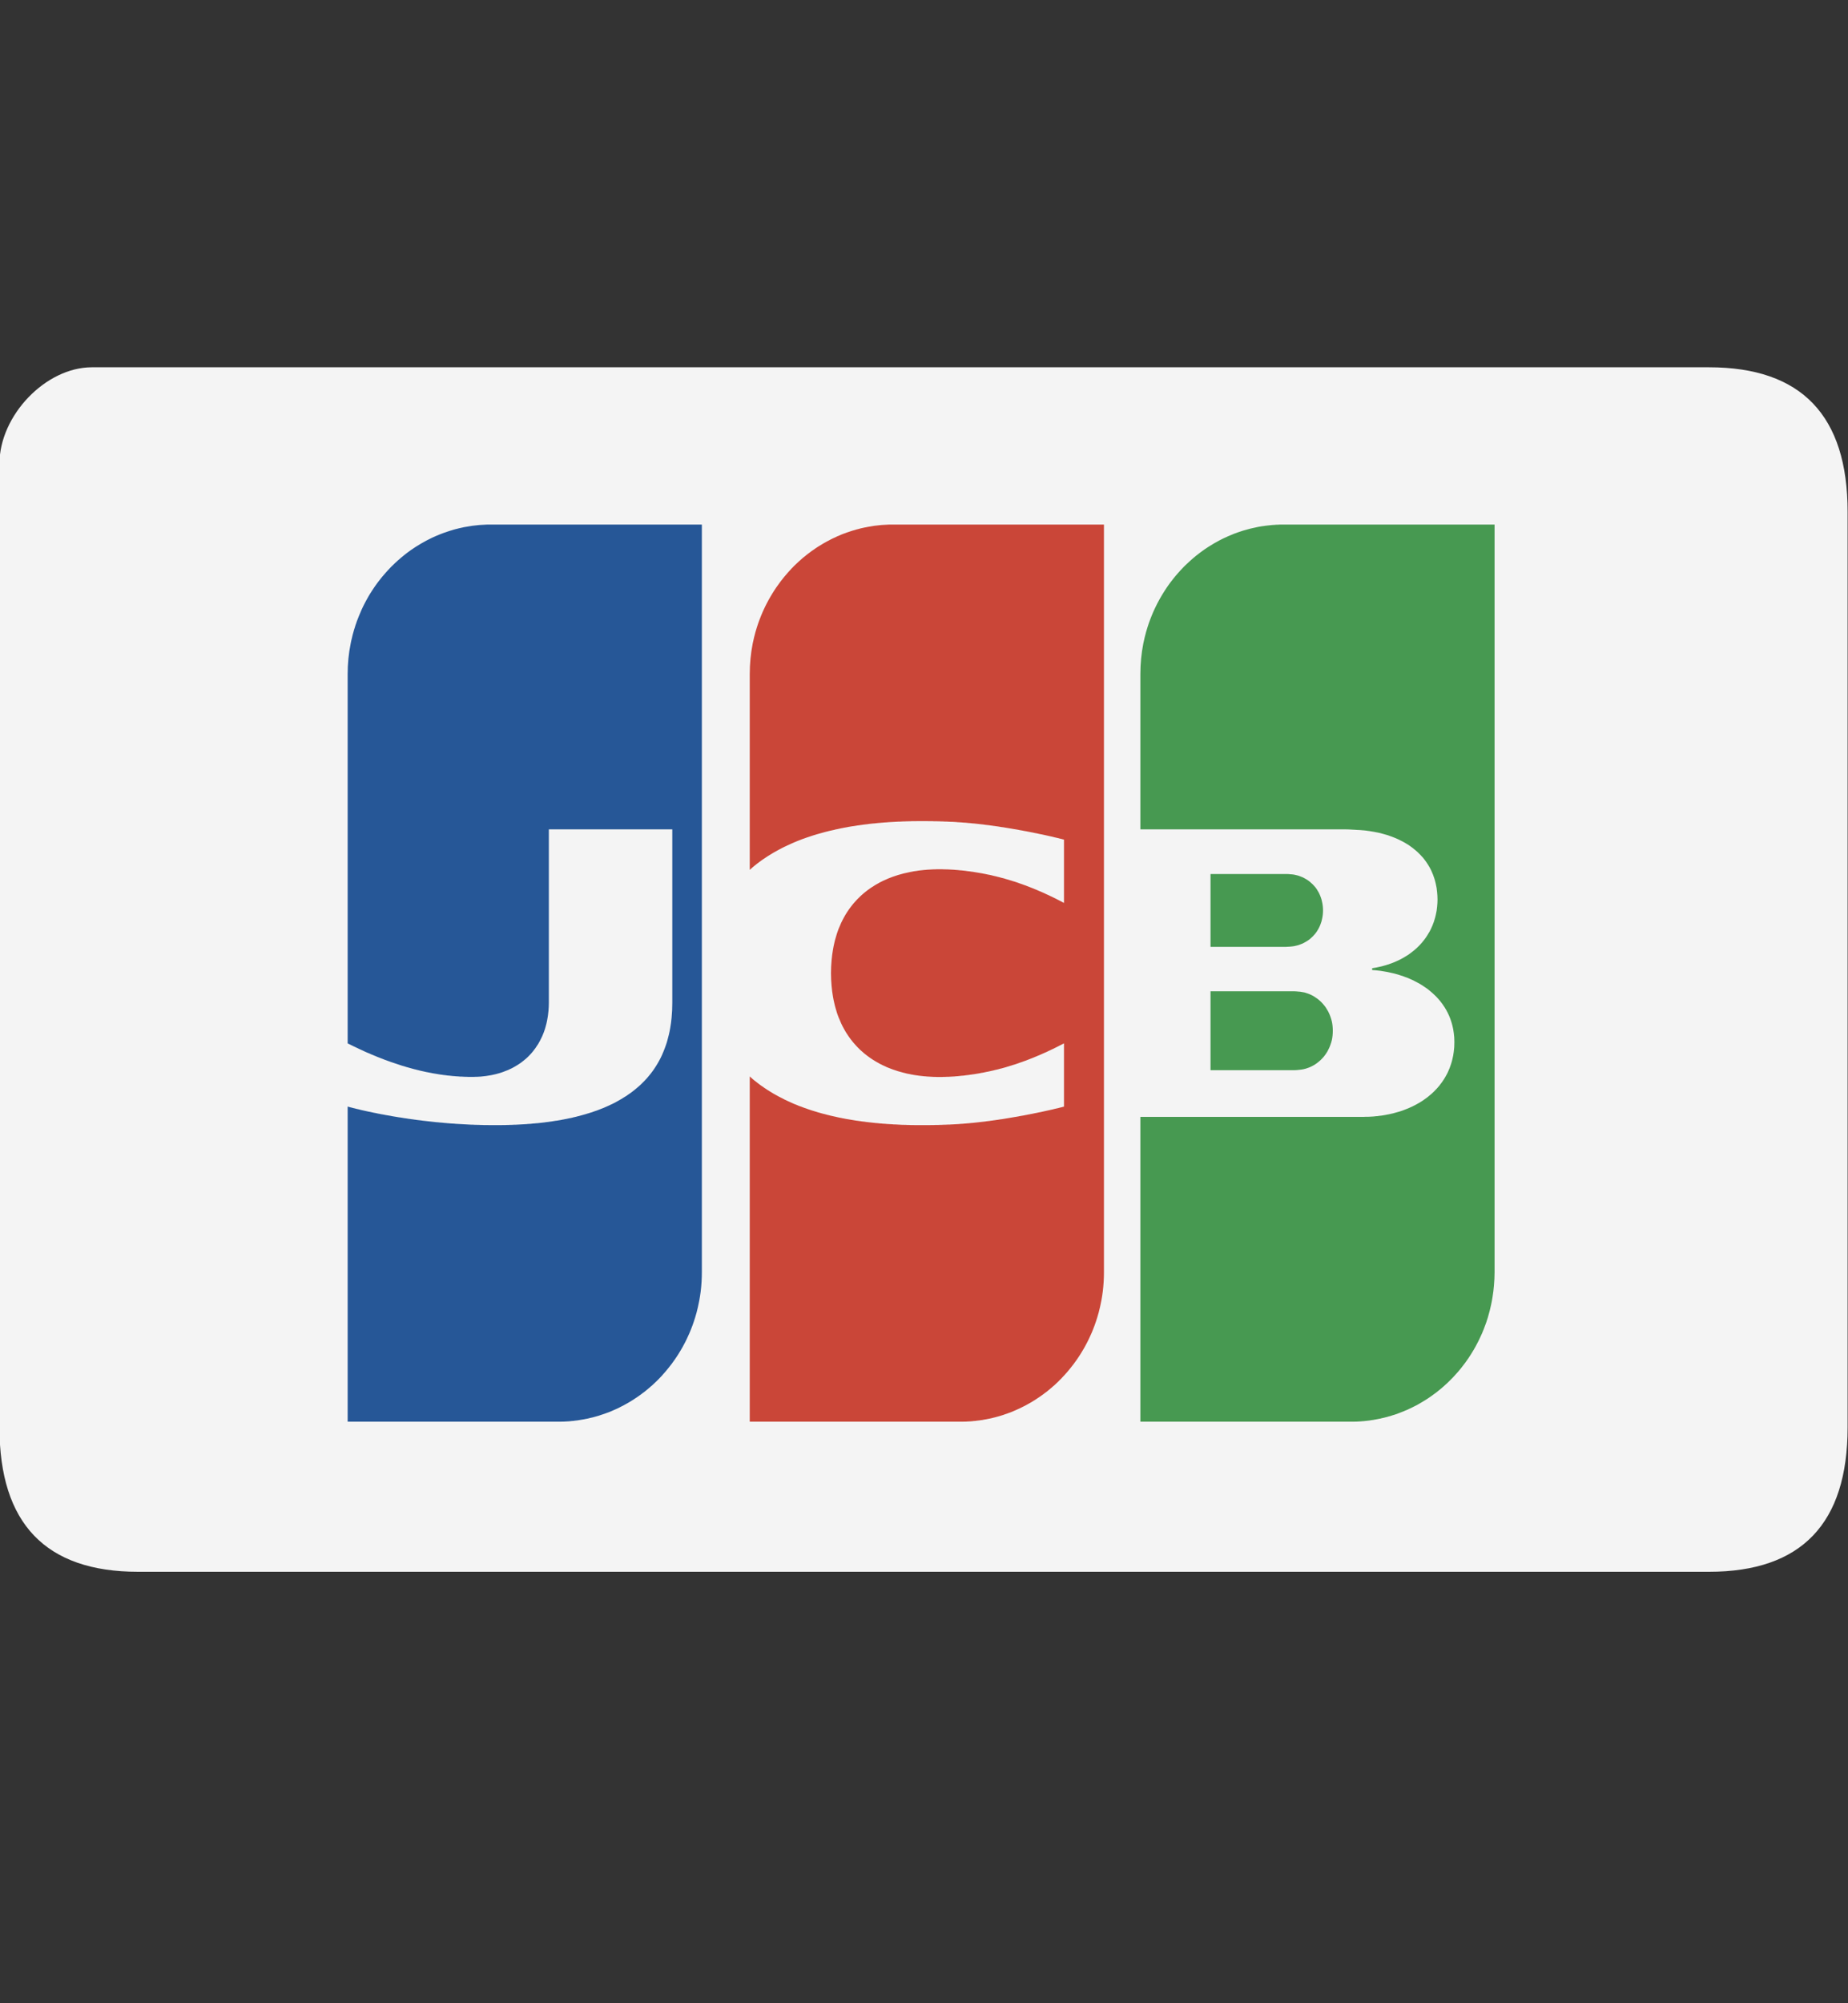 <svg width="24" height="26" viewBox="0 0 24 26" fill="none" xmlns="http://www.w3.org/2000/svg">
<rect x="0" y="0" width="24" height="26" fill="#333333" stroke="none"/>
<g clip-path="url(#clip0_207_8523)">
<g clip-path="url(#clip1_207_8523)">
<path fill-rule="evenodd" clip-rule="evenodd" d="M22.195 4.767C20.995 4.767 8.289 4.767 1.193 4.767C0.593 4.767 -0.007 5.393 -0.007 6.018C-0.007 9.777 -0.007 17.273 -0.007 18.524C-0.007 19.774 0.593 20.4 1.793 20.4C8.487 20.4 20.995 20.4 22.195 20.4C23.395 20.4 23.995 19.774 23.995 18.524C23.995 17.273 23.995 10.797 23.995 6.643C23.995 5.393 23.395 4.767 22.195 4.767Z" fill="#F4F4F4"/>
<path fill-rule="evenodd" clip-rule="evenodd" d="M15.721 12.866H15.731H15.749H15.767H15.785H15.803H15.821H15.839H15.857H15.875H15.893H15.911H15.929H15.947H15.965H15.983H16.001H16.019H16.037H16.055H16.073H16.091H16.109H16.127H16.145H16.163H16.181H16.199H16.217H16.235H16.253H16.271H16.289H16.307H16.325H16.343H16.361H16.379H16.397H16.415H16.433H16.451H16.468H16.486H16.505H16.523H16.541H16.558H16.576H16.595H16.613H16.631H16.648H16.666H16.684H16.703H16.721H16.738H16.756H16.774H16.793H16.807H16.811C16.816 12.866 16.822 12.866 16.828 12.867C16.834 12.867 16.84 12.867 16.846 12.868C16.852 12.868 16.858 12.869 16.864 12.87C16.87 12.87 16.877 12.871 16.883 12.871C16.889 12.872 16.895 12.873 16.9 12.874C16.907 12.875 16.913 12.876 16.918 12.877C16.922 12.877 16.926 12.878 16.929 12.879L16.936 12.88C16.942 12.882 16.948 12.883 16.954 12.885C16.96 12.887 16.966 12.889 16.972 12.891C16.979 12.893 16.985 12.895 16.99 12.897C16.997 12.899 17.003 12.902 17.008 12.904C17.015 12.907 17.02 12.91 17.026 12.912C17.032 12.915 17.038 12.918 17.044 12.921C17.05 12.925 17.056 12.928 17.062 12.931C17.069 12.935 17.075 12.939 17.08 12.943C17.087 12.947 17.093 12.951 17.098 12.955C17.105 12.959 17.11 12.964 17.116 12.968C17.122 12.973 17.128 12.978 17.134 12.983C17.14 12.988 17.146 12.994 17.152 12.999C17.159 13.005 17.165 13.011 17.17 13.018C17.177 13.024 17.183 13.031 17.188 13.038C17.195 13.045 17.201 13.053 17.206 13.06C17.213 13.069 17.219 13.077 17.224 13.086C17.231 13.096 17.237 13.106 17.242 13.116C17.249 13.127 17.255 13.139 17.26 13.151C17.267 13.165 17.273 13.18 17.278 13.195C17.286 13.216 17.292 13.237 17.297 13.259C17.305 13.296 17.309 13.336 17.309 13.378C17.309 13.42 17.305 13.46 17.297 13.498C17.292 13.519 17.286 13.541 17.278 13.561C17.273 13.576 17.267 13.591 17.26 13.605C17.255 13.617 17.249 13.629 17.242 13.641C17.237 13.651 17.231 13.661 17.224 13.67C17.219 13.679 17.213 13.688 17.206 13.696C17.201 13.704 17.195 13.711 17.188 13.719C17.183 13.726 17.177 13.732 17.17 13.739C17.165 13.745 17.159 13.751 17.152 13.757C17.146 13.762 17.14 13.768 17.134 13.773C17.128 13.778 17.122 13.783 17.116 13.788C17.11 13.793 17.105 13.797 17.098 13.802C17.093 13.806 17.087 13.81 17.08 13.814C17.075 13.817 17.069 13.821 17.062 13.825C17.056 13.828 17.05 13.832 17.044 13.835C17.038 13.838 17.032 13.841 17.026 13.844C17.02 13.846 17.015 13.849 17.008 13.852C17.003 13.854 16.997 13.857 16.99 13.859C16.985 13.861 16.979 13.863 16.972 13.865C16.966 13.867 16.96 13.869 16.954 13.871C16.948 13.872 16.942 13.874 16.936 13.875L16.929 13.877C16.926 13.878 16.922 13.879 16.918 13.879C16.913 13.88 16.907 13.881 16.9 13.882C16.895 13.883 16.889 13.884 16.883 13.884C16.877 13.885 16.87 13.886 16.864 13.886C16.858 13.887 16.852 13.887 16.846 13.888C16.84 13.888 16.834 13.889 16.828 13.889C16.822 13.889 16.816 13.889 16.811 13.89L16.801 13.89H16.793H16.774H16.756H16.738H16.721H16.703H16.684H16.666H16.648H16.631H16.613H16.595H16.576H16.558H16.541H16.523H16.505H16.486H16.468H16.451H16.433H16.415H16.397H16.379H16.361H16.343H16.325H16.307H16.289H16.271H16.253H16.235H16.217H16.199H16.181H16.163H16.145H16.127H16.109H16.091H16.073H16.055H16.037H16.019H16.001H15.983H15.965H15.947H15.929H15.911H15.893H15.875H15.857H15.839H15.821H15.803H15.785H15.767H15.749H15.731H15.721V12.866ZM17.17 11.707C17.178 11.742 17.182 11.778 17.182 11.816C17.182 11.854 17.178 11.891 17.17 11.925C17.166 11.947 17.16 11.969 17.152 11.989C17.147 12.004 17.141 12.018 17.134 12.032C17.129 12.043 17.123 12.055 17.116 12.066C17.111 12.075 17.105 12.085 17.099 12.094C17.093 12.102 17.087 12.11 17.081 12.118C17.075 12.125 17.069 12.132 17.062 12.139C17.057 12.146 17.051 12.152 17.044 12.158C17.039 12.164 17.033 12.169 17.026 12.175C17.021 12.18 17.015 12.185 17.009 12.19C17.003 12.194 16.997 12.199 16.991 12.203C16.985 12.207 16.979 12.211 16.973 12.215C16.967 12.219 16.961 12.223 16.954 12.226C16.949 12.229 16.943 12.233 16.936 12.236C16.931 12.239 16.925 12.242 16.919 12.245C16.913 12.247 16.907 12.25 16.901 12.252C16.895 12.255 16.889 12.257 16.883 12.259C16.877 12.262 16.871 12.264 16.864 12.266C16.859 12.267 16.853 12.269 16.846 12.271C16.841 12.273 16.835 12.274 16.828 12.275C16.823 12.277 16.817 12.278 16.811 12.279L16.806 12.28C16.803 12.28 16.798 12.281 16.793 12.282C16.787 12.283 16.781 12.283 16.775 12.284C16.769 12.285 16.763 12.285 16.757 12.286C16.751 12.286 16.745 12.287 16.739 12.287C16.733 12.287 16.727 12.288 16.721 12.288C16.714 12.288 16.708 12.289 16.703 12.289H16.7H16.685H16.667H16.649H16.631H16.613H16.595H16.577H16.559H16.541H16.523H16.505H16.487H16.469H16.451H16.433H16.415H16.397H16.379H16.361H16.343H16.325H16.307H16.289H16.271H16.253H16.235H16.217H16.199H16.181H16.163H16.145H16.127H16.109H16.091H16.073H16.055H16.037H16.019H16.001H15.983H15.965H15.947H15.929H15.911H15.893H15.875H15.857H15.839H15.821H15.803H15.785H15.767H15.749H15.731H15.721V11.344H15.731H15.749H15.767H15.785H15.803H15.821H15.839H15.857H15.875H15.893H15.911H15.929H15.947H15.965H15.983H16.001H16.019H16.037H16.055H16.073H16.091H16.109H16.127H16.145H16.163H16.181H16.199H16.217H16.235H16.253H16.271H16.289H16.307H16.325H16.343H16.361H16.379H16.397H16.415H16.433H16.451H16.469H16.487H16.505H16.523H16.541H16.559H16.577H16.595H16.613H16.631H16.649H16.667H16.685H16.703H16.71L16.721 11.344C16.727 11.344 16.733 11.345 16.739 11.345C16.745 11.346 16.751 11.346 16.757 11.347C16.763 11.347 16.769 11.348 16.775 11.348C16.781 11.349 16.787 11.35 16.793 11.35C16.798 11.351 16.803 11.351 16.806 11.352L16.811 11.353C16.817 11.354 16.823 11.355 16.828 11.357C16.835 11.358 16.841 11.36 16.846 11.361C16.853 11.363 16.859 11.364 16.864 11.366C16.871 11.368 16.877 11.37 16.883 11.373C16.889 11.375 16.895 11.377 16.901 11.38C16.907 11.382 16.913 11.385 16.919 11.387C16.925 11.39 16.931 11.393 16.936 11.396C16.943 11.399 16.949 11.403 16.954 11.406C16.961 11.41 16.967 11.413 16.973 11.417C16.979 11.421 16.985 11.425 16.991 11.429C16.997 11.434 17.003 11.438 17.009 11.443C17.015 11.447 17.021 11.453 17.026 11.458C17.033 11.463 17.039 11.469 17.044 11.474C17.051 11.48 17.057 11.487 17.062 11.493C17.069 11.5 17.075 11.507 17.081 11.514C17.087 11.522 17.093 11.53 17.099 11.538C17.105 11.547 17.111 11.557 17.116 11.567C17.123 11.577 17.129 11.589 17.134 11.6C17.141 11.614 17.147 11.629 17.152 11.643C17.16 11.664 17.166 11.685 17.17 11.707ZM19.402 6.808H19.41L19.41 16.512C19.41 16.57 19.407 16.627 19.402 16.684C19.398 16.733 19.392 16.783 19.384 16.831C19.379 16.864 19.373 16.897 19.366 16.929C19.361 16.955 19.355 16.981 19.348 17.007C19.343 17.029 19.337 17.051 19.33 17.073C19.325 17.093 19.319 17.113 19.312 17.132C19.307 17.15 19.301 17.167 19.294 17.185C19.289 17.201 19.283 17.217 19.276 17.233C19.271 17.248 19.265 17.264 19.258 17.278C19.253 17.293 19.247 17.307 19.24 17.321C19.235 17.334 19.229 17.347 19.222 17.36C19.216 17.373 19.21 17.385 19.204 17.398C19.198 17.41 19.192 17.422 19.186 17.433C19.18 17.445 19.174 17.456 19.168 17.467C19.163 17.478 19.157 17.488 19.15 17.499C19.145 17.509 19.139 17.52 19.132 17.53C19.127 17.54 19.12 17.55 19.114 17.56C19.108 17.57 19.102 17.579 19.096 17.589C19.09 17.598 19.084 17.607 19.078 17.616C19.073 17.625 19.067 17.634 19.06 17.642C19.054 17.651 19.049 17.66 19.042 17.668C19.037 17.677 19.03 17.685 19.024 17.693C19.018 17.701 19.012 17.709 19.006 17.717C19 17.725 18.994 17.733 18.988 17.74C18.983 17.748 18.976 17.755 18.97 17.763C18.964 17.77 18.959 17.777 18.952 17.785C18.947 17.792 18.94 17.799 18.934 17.806C18.928 17.813 18.922 17.82 18.916 17.826C18.91 17.833 18.904 17.84 18.898 17.846C18.892 17.853 18.886 17.859 18.88 17.866C18.874 17.872 18.869 17.879 18.862 17.885C18.857 17.891 18.85 17.897 18.844 17.903C18.838 17.909 18.832 17.916 18.826 17.921C18.82 17.927 18.814 17.933 18.808 17.939C18.802 17.945 18.796 17.95 18.79 17.956C18.784 17.961 18.779 17.967 18.772 17.972C18.766 17.978 18.76 17.983 18.754 17.989C18.748 17.994 18.742 17.999 18.736 18.004C18.73 18.01 18.724 18.015 18.718 18.02C18.712 18.025 18.706 18.03 18.7 18.035C18.695 18.04 18.688 18.044 18.682 18.049C18.676 18.054 18.67 18.059 18.664 18.064C18.658 18.068 18.652 18.073 18.646 18.078C18.64 18.082 18.634 18.087 18.628 18.091C18.622 18.096 18.616 18.1 18.61 18.104C18.604 18.109 18.598 18.113 18.592 18.117C18.586 18.122 18.58 18.126 18.574 18.13C18.568 18.134 18.562 18.138 18.556 18.142C18.55 18.146 18.544 18.15 18.538 18.154C18.532 18.158 18.526 18.162 18.52 18.166C18.514 18.17 18.508 18.173 18.502 18.177L18.484 18.188C18.478 18.192 18.472 18.195 18.466 18.199C18.46 18.203 18.454 18.206 18.448 18.209C18.442 18.213 18.436 18.216 18.43 18.22C18.424 18.223 18.418 18.227 18.412 18.23C18.406 18.233 18.4 18.236 18.394 18.24C18.388 18.243 18.382 18.246 18.376 18.249C18.37 18.252 18.364 18.255 18.358 18.258C18.352 18.261 18.346 18.264 18.34 18.267L18.322 18.276L18.304 18.284C18.298 18.287 18.292 18.29 18.286 18.293C18.28 18.295 18.274 18.298 18.268 18.301C18.262 18.303 18.256 18.306 18.25 18.308C18.244 18.311 18.238 18.314 18.232 18.316C18.226 18.319 18.22 18.321 18.214 18.323C18.208 18.326 18.202 18.328 18.196 18.33L18.178 18.337C18.172 18.34 18.166 18.342 18.16 18.344C18.154 18.346 18.148 18.348 18.142 18.351C18.136 18.352 18.13 18.355 18.124 18.357L18.106 18.363C18.1 18.365 18.094 18.366 18.088 18.368L18.07 18.374C18.064 18.376 18.058 18.378 18.052 18.38C18.046 18.381 18.04 18.383 18.034 18.384C18.028 18.386 18.022 18.388 18.016 18.39L17.998 18.394L17.98 18.399L17.962 18.403C17.956 18.405 17.95 18.406 17.944 18.407C17.938 18.409 17.932 18.41 17.926 18.412L17.908 18.415L17.89 18.419C17.884 18.42 17.878 18.421 17.872 18.422C17.866 18.424 17.86 18.424 17.854 18.425L17.836 18.429L17.818 18.431L17.8 18.434C17.794 18.435 17.788 18.436 17.782 18.437C17.776 18.437 17.77 18.438 17.764 18.439C17.758 18.439 17.752 18.44 17.746 18.441C17.74 18.442 17.734 18.442 17.728 18.443C17.722 18.444 17.716 18.444 17.71 18.445C17.704 18.445 17.698 18.446 17.692 18.446C17.686 18.447 17.68 18.447 17.674 18.448L17.656 18.449C17.65 18.449 17.644 18.45 17.638 18.45C17.632 18.45 17.626 18.45 17.62 18.451L17.602 18.451L17.584 18.452C17.578 18.452 17.572 18.452 17.566 18.452L17.548 18.452H17.545H17.53H17.512H17.494H17.476H17.458H17.44H17.422H17.404H17.386H17.368H17.35H17.332H17.314H17.296H17.278H17.26H17.242H17.224H17.206H17.188H17.17H17.152H17.134H17.116H17.098H17.08H17.062H17.044H17.026H17.008H16.99H16.972H16.954H16.936H16.918H16.9H16.882H16.864H16.846H16.828H16.81H16.792H16.774H16.756H16.738H16.72H16.702H16.684H16.666H16.648H16.63H16.612H16.594H16.576H16.558H16.54H16.522H16.504H16.486H16.468H16.45H16.432H16.414H16.396H16.378H16.36H16.342H16.324H16.306H16.288H16.27H16.252H16.234H16.216H16.198H16.18H16.162H16.144H16.126H16.108H16.09H16.072H16.054H16.036H16.018H16H15.982H15.964H15.946H15.928H15.91H15.892H15.874H15.856H15.838H15.82H15.802H15.784H15.766H15.748H15.73H15.712H15.694H15.676H15.658H15.64H15.622H15.604H15.586H15.568H15.55H15.532H15.514H15.496H15.478H15.46H15.442H15.424H15.406H15.388H15.37H15.352H15.334H15.316H15.298H15.28H15.262H15.244H15.226H15.208H15.19H15.172H15.154H15.136H15.118H15.1H15.082H15.064H15.046H15.028H15.01H14.992H14.974H14.956H14.938H14.92H14.902H14.884H14.866H14.848H14.81V14.496H14.848H14.866H14.884H14.902H14.92H14.938H14.956H14.974H14.992H15.01H15.028H15.046H15.064H15.082H15.1H15.118H15.136H15.154H15.172H15.19H15.208H15.226H15.244H15.262H15.28H15.298H15.316H15.334H15.352H15.37H15.388H15.406H15.424H15.442H15.46H15.478H15.496H15.514H15.532H15.55H15.568H15.586H15.604H15.622H15.64H15.658H15.676H15.694H15.712H15.73H15.748H15.766H15.784H15.802H15.82H15.838H15.856H15.874H15.892H15.91H15.928H15.946H15.964H15.982H16H16.018H16.036H16.054H16.072H16.09H16.108H16.126H16.144H16.162H16.18H16.198H16.216H16.234H16.252H16.27H16.288H16.306H16.324H16.342H16.36H16.378H16.396H16.414H16.432H16.45H16.468H16.486H16.504H16.522H16.54H16.558H16.576H16.594H16.612H16.63H16.648H16.666H16.684H16.702H16.72H16.738H16.756H16.774H16.792H16.81H16.828H16.846H16.864H16.882H16.9H16.918H16.936H16.954H16.972H16.99H17.008H17.026H17.044H17.062H17.08H17.098H17.116H17.134H17.152H17.17H17.188H17.206H17.224H17.242H17.26H17.278H17.296H17.314H17.332H17.35H17.368H17.386H17.404H17.422H17.44H17.458H17.476H17.494H17.512H17.53H17.548H17.566H17.584H17.602H17.62H17.638H17.656H17.674H17.692H17.702L17.71 14.496L17.728 14.495L17.746 14.495C17.752 14.495 17.758 14.495 17.764 14.495C17.77 14.494 17.776 14.494 17.782 14.494L17.8 14.493L17.818 14.492L17.836 14.491L17.854 14.489L17.872 14.487C17.878 14.487 17.884 14.486 17.89 14.486C17.896 14.485 17.902 14.484 17.908 14.483L17.926 14.481C17.932 14.48 17.938 14.479 17.944 14.479C17.95 14.478 17.956 14.477 17.962 14.476C17.968 14.475 17.974 14.474 17.98 14.473L17.998 14.47L18.016 14.466C18.022 14.465 18.028 14.464 18.034 14.463C18.04 14.462 18.046 14.46 18.052 14.459L18.07 14.455C18.076 14.454 18.082 14.452 18.088 14.451C18.094 14.449 18.1 14.448 18.106 14.446C18.112 14.445 18.118 14.443 18.124 14.441C18.13 14.44 18.136 14.438 18.142 14.436C18.148 14.435 18.154 14.433 18.16 14.431C18.166 14.429 18.172 14.427 18.178 14.426L18.196 14.42C18.202 14.418 18.208 14.416 18.214 14.414C18.22 14.411 18.226 14.409 18.232 14.407C18.238 14.405 18.244 14.403 18.25 14.4C18.256 14.398 18.262 14.396 18.268 14.393C18.274 14.391 18.28 14.388 18.286 14.386C18.292 14.383 18.298 14.381 18.304 14.378C18.31 14.376 18.316 14.373 18.322 14.37C18.328 14.367 18.334 14.364 18.34 14.362C18.346 14.359 18.352 14.356 18.358 14.353C18.364 14.35 18.37 14.347 18.376 14.344C18.382 14.341 18.388 14.337 18.394 14.334C18.4 14.331 18.406 14.328 18.412 14.324C18.418 14.321 18.424 14.317 18.43 14.314C18.436 14.31 18.442 14.307 18.448 14.303C18.454 14.299 18.46 14.296 18.466 14.292C18.472 14.288 18.478 14.284 18.484 14.28C18.49 14.276 18.496 14.271 18.502 14.267C18.508 14.263 18.514 14.259 18.52 14.254C18.526 14.25 18.532 14.245 18.538 14.241C18.544 14.236 18.55 14.231 18.556 14.226C18.562 14.221 18.568 14.216 18.574 14.211C18.58 14.206 18.586 14.201 18.592 14.196C18.598 14.19 18.604 14.185 18.61 14.179C18.616 14.173 18.622 14.168 18.628 14.162C18.634 14.156 18.64 14.149 18.646 14.143C18.652 14.137 18.658 14.13 18.664 14.124C18.67 14.117 18.676 14.11 18.682 14.103C18.689 14.096 18.695 14.089 18.7 14.081C18.707 14.073 18.712 14.066 18.718 14.057C18.724 14.049 18.731 14.041 18.736 14.032C18.743 14.023 18.749 14.014 18.754 14.005C18.761 13.995 18.767 13.985 18.772 13.975C18.779 13.964 18.785 13.953 18.79 13.942C18.797 13.93 18.803 13.918 18.808 13.905C18.815 13.891 18.821 13.877 18.826 13.863C18.833 13.846 18.839 13.829 18.844 13.812C18.851 13.792 18.857 13.77 18.862 13.748C18.87 13.717 18.876 13.684 18.88 13.651C18.886 13.61 18.888 13.569 18.888 13.526C18.888 13.484 18.886 13.444 18.88 13.405C18.876 13.372 18.87 13.341 18.862 13.31C18.857 13.289 18.851 13.269 18.844 13.249C18.839 13.232 18.833 13.216 18.826 13.2C18.821 13.186 18.815 13.173 18.808 13.159C18.803 13.147 18.797 13.135 18.79 13.124C18.785 13.113 18.779 13.102 18.772 13.092C18.767 13.082 18.761 13.072 18.754 13.063C18.749 13.054 18.743 13.045 18.736 13.036C18.731 13.028 18.725 13.02 18.718 13.012C18.712 13.004 18.707 12.997 18.7 12.989C18.695 12.982 18.689 12.975 18.682 12.968C18.676 12.961 18.67 12.955 18.664 12.948C18.658 12.942 18.652 12.935 18.646 12.929C18.64 12.923 18.634 12.917 18.628 12.912C18.622 12.906 18.616 12.9 18.61 12.895C18.604 12.889 18.598 12.884 18.592 12.879C18.586 12.874 18.58 12.869 18.574 12.864C18.568 12.859 18.562 12.854 18.556 12.849C18.55 12.845 18.544 12.84 18.538 12.835C18.532 12.831 18.526 12.827 18.52 12.822C18.514 12.818 18.508 12.814 18.502 12.81C18.496 12.806 18.49 12.802 18.484 12.798C18.478 12.794 18.472 12.79 18.466 12.786C18.46 12.782 18.454 12.779 18.448 12.775C18.442 12.771 18.436 12.768 18.43 12.764C18.424 12.761 18.418 12.758 18.412 12.755C18.406 12.751 18.4 12.748 18.394 12.745C18.388 12.742 18.382 12.739 18.376 12.736C18.37 12.732 18.364 12.729 18.358 12.726C18.352 12.724 18.346 12.721 18.34 12.718C18.334 12.715 18.328 12.713 18.322 12.71C18.316 12.707 18.31 12.705 18.304 12.702C18.298 12.7 18.292 12.697 18.286 12.694C18.28 12.692 18.274 12.69 18.268 12.687C18.262 12.685 18.256 12.683 18.25 12.681C18.244 12.678 18.238 12.676 18.232 12.674C18.226 12.672 18.22 12.669 18.214 12.667C18.208 12.665 18.202 12.664 18.196 12.662C18.19 12.659 18.184 12.658 18.178 12.656L18.16 12.65C18.154 12.649 18.148 12.647 18.142 12.645C18.136 12.643 18.13 12.642 18.124 12.64C18.118 12.638 18.112 12.637 18.106 12.635C18.1 12.634 18.094 12.632 18.088 12.631C18.082 12.629 18.076 12.628 18.07 12.627C18.064 12.625 18.058 12.624 18.052 12.623C18.046 12.621 18.04 12.62 18.034 12.619L18.016 12.615L17.998 12.612C17.992 12.611 17.986 12.61 17.98 12.609L17.962 12.606C17.956 12.605 17.95 12.604 17.944 12.603L17.926 12.6L17.908 12.598L17.89 12.596L17.872 12.594L17.854 12.592L17.836 12.591L17.82 12.589L17.82 12.567L17.836 12.564L17.854 12.561C17.86 12.56 17.866 12.559 17.872 12.558L17.89 12.554C17.896 12.553 17.902 12.552 17.908 12.55L17.926 12.546C17.932 12.545 17.938 12.543 17.944 12.542C17.95 12.54 17.956 12.539 17.962 12.537C17.968 12.536 17.974 12.534 17.98 12.532C17.986 12.531 17.992 12.529 17.998 12.527C18.004 12.525 18.01 12.523 18.016 12.521C18.022 12.52 18.028 12.518 18.034 12.516C18.04 12.514 18.046 12.512 18.052 12.509C18.058 12.507 18.064 12.505 18.07 12.503C18.076 12.501 18.082 12.498 18.088 12.496C18.094 12.494 18.1 12.491 18.106 12.489C18.112 12.486 18.118 12.484 18.124 12.481C18.13 12.479 18.136 12.476 18.142 12.473C18.148 12.471 18.154 12.468 18.16 12.465C18.166 12.462 18.172 12.459 18.178 12.456C18.184 12.453 18.19 12.45 18.196 12.447C18.202 12.444 18.208 12.441 18.214 12.437C18.22 12.434 18.226 12.431 18.232 12.427C18.238 12.424 18.244 12.42 18.25 12.416C18.256 12.413 18.262 12.409 18.268 12.405C18.274 12.401 18.28 12.398 18.286 12.394C18.292 12.389 18.298 12.385 18.304 12.381C18.31 12.377 18.316 12.373 18.322 12.368C18.328 12.364 18.334 12.359 18.34 12.354C18.346 12.35 18.352 12.345 18.358 12.34C18.364 12.335 18.37 12.33 18.376 12.325C18.382 12.32 18.388 12.314 18.394 12.309C18.4 12.303 18.406 12.298 18.412 12.292C18.418 12.286 18.424 12.28 18.43 12.274C18.436 12.268 18.442 12.261 18.448 12.255C18.454 12.248 18.46 12.242 18.466 12.235C18.473 12.227 18.479 12.22 18.484 12.213C18.491 12.205 18.497 12.197 18.502 12.19C18.509 12.181 18.515 12.173 18.52 12.165C18.526 12.156 18.532 12.146 18.538 12.137C18.544 12.127 18.55 12.117 18.556 12.107C18.563 12.097 18.569 12.086 18.574 12.075C18.581 12.062 18.587 12.05 18.592 12.037C18.599 12.023 18.605 12.009 18.61 11.994C18.617 11.978 18.623 11.961 18.628 11.943C18.635 11.922 18.641 11.899 18.646 11.877C18.655 11.841 18.661 11.804 18.664 11.766C18.667 11.736 18.669 11.706 18.669 11.676C18.669 11.644 18.667 11.613 18.664 11.582C18.661 11.543 18.655 11.505 18.646 11.469C18.641 11.446 18.635 11.424 18.628 11.402C18.623 11.385 18.617 11.368 18.61 11.351C18.605 11.337 18.599 11.323 18.592 11.309C18.587 11.296 18.581 11.284 18.574 11.272C18.569 11.261 18.563 11.251 18.556 11.24C18.55 11.23 18.544 11.22 18.538 11.211C18.532 11.202 18.526 11.193 18.52 11.184C18.515 11.176 18.509 11.168 18.502 11.16C18.497 11.152 18.491 11.145 18.484 11.137C18.479 11.13 18.473 11.123 18.466 11.117C18.46 11.11 18.454 11.104 18.448 11.097C18.442 11.091 18.436 11.085 18.43 11.079C18.424 11.073 18.418 11.067 18.412 11.061C18.406 11.056 18.4 11.05 18.394 11.045C18.388 11.04 18.382 11.035 18.376 11.03C18.37 11.025 18.364 11.02 18.358 11.015C18.352 11.01 18.346 11.006 18.34 11.001C18.334 10.997 18.328 10.992 18.322 10.988C18.316 10.984 18.31 10.979 18.304 10.975C18.298 10.971 18.292 10.967 18.286 10.963C18.28 10.96 18.274 10.956 18.268 10.952C18.262 10.948 18.256 10.945 18.25 10.941C18.244 10.938 18.238 10.934 18.232 10.931C18.226 10.928 18.22 10.924 18.214 10.921C18.208 10.918 18.202 10.915 18.196 10.912C18.19 10.909 18.184 10.906 18.178 10.903C18.172 10.9 18.166 10.897 18.16 10.894C18.154 10.891 18.148 10.889 18.142 10.886C18.136 10.883 18.13 10.881 18.124 10.878C18.118 10.876 18.112 10.873 18.106 10.871C18.1 10.868 18.094 10.866 18.088 10.864C18.082 10.861 18.076 10.859 18.07 10.857C18.064 10.855 18.058 10.853 18.052 10.851C18.046 10.848 18.04 10.846 18.034 10.844C18.028 10.842 18.022 10.84 18.016 10.838C18.01 10.837 18.004 10.835 17.998 10.833C17.992 10.831 17.986 10.829 17.98 10.828C17.974 10.826 17.968 10.824 17.962 10.823L17.944 10.818C17.938 10.816 17.932 10.815 17.926 10.813C17.92 10.812 17.914 10.811 17.908 10.809L17.89 10.805C17.884 10.804 17.878 10.803 17.872 10.802C17.866 10.8 17.86 10.799 17.854 10.798L17.836 10.795C17.83 10.794 17.824 10.793 17.818 10.792L17.8 10.789L17.782 10.786L17.764 10.784L17.746 10.781L17.728 10.779L17.71 10.777L17.692 10.776L17.674 10.774L17.656 10.773L17.638 10.772L17.631 10.772L17.62 10.771L17.602 10.77L17.584 10.769L17.566 10.768L17.548 10.767L17.53 10.766L17.512 10.765L17.494 10.765L17.476 10.764L17.458 10.764L17.448 10.764H17.44H17.422H17.404H17.386H17.368H17.35H17.332H17.314H17.296H17.278H17.26H17.242H17.224H17.206H17.188H17.17H17.152H17.134H17.116H17.098H17.08H17.062H17.044H17.026H17.008H16.99H16.972H16.954H16.936H16.918H16.9H16.882H16.864H16.846H16.828H16.81H16.792H16.774H16.756H16.738H16.72H16.702H16.684H16.666H16.648H16.63H16.612H16.594H16.576H16.558H16.54H16.522H16.504H16.486H16.468H16.45H16.432H16.414H16.396H16.378H16.36H16.342H16.324H16.306H16.288H16.27H16.252H16.234H16.216H16.198H16.18H16.162H16.144H16.126H16.108H16.09H16.072H16.054H16.036H16.018H16H15.982H15.964H15.946H15.928H15.91H15.892H15.874H15.856H15.838H15.82H15.802H15.784H15.766H15.748H15.73H15.712H15.694H15.676H15.658H15.64H15.622H15.604H15.586H15.568H15.55H15.532H15.514H15.496H15.478H15.46H15.442H15.424H15.406H15.388H15.37H15.352H15.334H15.316H15.298H15.28H15.262H15.244H15.226H15.208H15.19H15.172H15.154H15.136H15.118H15.1H15.082H15.064H15.046H15.028H15.01H14.992H14.974H14.956H14.938H14.92H14.902H14.884H14.866H14.848H14.81V8.749C14.81 8.613 14.823 8.481 14.848 8.353C14.854 8.326 14.86 8.299 14.866 8.272C14.872 8.249 14.878 8.226 14.884 8.203C14.89 8.183 14.896 8.163 14.902 8.143C14.908 8.124 14.914 8.106 14.92 8.088C14.926 8.072 14.932 8.055 14.938 8.039C14.944 8.023 14.95 8.008 14.956 7.993C14.962 7.978 14.968 7.964 14.974 7.95C14.98 7.936 14.986 7.923 14.992 7.91C14.998 7.897 15.004 7.884 15.01 7.872C15.016 7.86 15.022 7.848 15.028 7.836C15.034 7.824 15.04 7.813 15.046 7.802C15.052 7.791 15.058 7.78 15.064 7.769C15.07 7.758 15.076 7.748 15.082 7.738C15.088 7.728 15.094 7.718 15.1 7.708C15.106 7.698 15.112 7.688 15.118 7.679C15.124 7.67 15.13 7.66 15.136 7.651C15.142 7.642 15.148 7.633 15.154 7.624C15.16 7.615 15.166 7.607 15.172 7.598C15.178 7.59 15.184 7.582 15.19 7.573C15.196 7.565 15.202 7.557 15.208 7.549C15.214 7.541 15.22 7.534 15.226 7.526C15.232 7.518 15.238 7.511 15.244 7.503C15.25 7.496 15.256 7.488 15.262 7.481C15.268 7.474 15.274 7.467 15.28 7.46C15.286 7.453 15.292 7.446 15.298 7.439C15.304 7.432 15.31 7.425 15.316 7.419C15.322 7.412 15.328 7.406 15.334 7.399C15.34 7.393 15.346 7.386 15.352 7.38C15.358 7.374 15.364 7.368 15.37 7.361C15.376 7.355 15.382 7.349 15.388 7.343C15.394 7.337 15.4 7.332 15.406 7.326C15.412 7.32 15.418 7.314 15.424 7.309C15.43 7.303 15.436 7.297 15.442 7.292C15.448 7.286 15.454 7.281 15.46 7.276C15.466 7.27 15.472 7.265 15.478 7.26C15.484 7.255 15.49 7.249 15.496 7.244C15.502 7.239 15.508 7.234 15.514 7.229L15.532 7.214L15.55 7.2C15.556 7.195 15.562 7.191 15.568 7.186C15.574 7.181 15.58 7.177 15.586 7.172L15.604 7.159C15.61 7.155 15.616 7.15 15.622 7.146L15.64 7.133L15.658 7.121C15.664 7.117 15.67 7.113 15.676 7.109L15.694 7.097C15.7 7.093 15.706 7.09 15.712 7.086C15.718 7.082 15.724 7.078 15.73 7.075C15.736 7.071 15.742 7.067 15.748 7.064C15.754 7.06 15.76 7.057 15.766 7.053C15.772 7.05 15.778 7.046 15.784 7.043C15.79 7.039 15.796 7.036 15.802 7.033C15.808 7.03 15.814 7.026 15.82 7.023C15.826 7.02 15.832 7.017 15.838 7.013C15.844 7.01 15.85 7.007 15.856 7.004L15.874 6.995C15.88 6.992 15.886 6.989 15.892 6.986C15.898 6.983 15.904 6.981 15.91 6.978C15.916 6.975 15.922 6.972 15.928 6.97C15.934 6.967 15.94 6.964 15.946 6.961C15.952 6.959 15.958 6.956 15.964 6.954C15.97 6.951 15.976 6.948 15.982 6.946L16 6.939L16.018 6.931C16.024 6.929 16.03 6.927 16.036 6.924C16.042 6.922 16.048 6.92 16.054 6.918C16.06 6.916 16.066 6.913 16.072 6.911C16.078 6.909 16.084 6.907 16.09 6.905L16.108 6.899C16.114 6.897 16.12 6.895 16.126 6.893C16.132 6.891 16.138 6.889 16.144 6.887C16.15 6.886 16.156 6.884 16.162 6.882C16.168 6.88 16.174 6.878 16.18 6.877C16.186 6.875 16.192 6.873 16.198 6.872L16.216 6.867C16.222 6.865 16.228 6.864 16.234 6.862C16.24 6.861 16.246 6.859 16.252 6.858C16.258 6.856 16.264 6.855 16.27 6.854L16.288 6.85L16.306 6.846C16.312 6.844 16.318 6.843 16.324 6.842C16.33 6.841 16.336 6.84 16.342 6.838C16.348 6.837 16.354 6.836 16.36 6.835L16.378 6.832C16.384 6.831 16.39 6.83 16.396 6.829C16.402 6.828 16.408 6.828 16.414 6.827C16.42 6.826 16.426 6.825 16.432 6.824C16.438 6.823 16.444 6.822 16.45 6.822L16.468 6.82C16.474 6.819 16.48 6.818 16.486 6.818C16.492 6.817 16.498 6.816 16.504 6.816L16.522 6.814L16.54 6.813C16.546 6.812 16.552 6.812 16.558 6.812C16.564 6.811 16.57 6.811 16.576 6.81C16.582 6.81 16.588 6.81 16.594 6.81L16.612 6.809C16.618 6.809 16.624 6.808 16.63 6.808C16.636 6.808 16.642 6.808 16.648 6.808C16.654 6.808 16.66 6.808 16.666 6.808L16.671 6.808H16.684H16.702H16.72H16.738H16.756H16.774H16.792H16.81H16.828H16.846H16.864H16.882H16.9H16.918H16.936H16.954H16.972H16.99H17.008H17.026H17.044H17.062H17.08H17.098H17.116H17.134H17.152H17.17H17.188H17.206H17.224H17.242H17.26H17.278H17.296H17.314H17.332H17.35H17.368H17.386H17.404H17.422H17.44H17.458H17.476H17.494H17.512H17.53H17.548H17.566H17.584H17.602H17.62H17.638H17.656H17.674H17.692H17.71H17.728H17.746H17.764H17.782H17.8H17.818H17.836H17.854H17.872H17.89H17.908H17.926H17.944H17.962H17.98H17.998H18.016H18.034H18.052H18.07H18.088H18.106H18.124H18.142H18.16H18.178H18.196H18.214H18.232H18.25H18.268H18.286H18.304H18.322H18.34H18.358H18.376H18.394H18.412H18.43H18.448H18.466H18.484H18.502H18.52H18.538H18.556H18.574H18.592H18.61H18.628H18.646H18.664H18.682H18.7H18.718H18.736H18.754H18.772H18.79H18.808H18.826H18.844H18.862H18.88H18.898H18.916H18.934H18.952H18.97H18.988H19.006H19.024H19.042H19.06H19.078H19.096H19.114H19.132H19.15H19.168H19.186H19.204H19.222H19.24H19.258H19.276H19.294H19.312H19.33H19.348H19.366H19.384L19.402 6.808Z" fill="#479951"/>
<path fill-rule="evenodd" clip-rule="evenodd" d="M4.554 13.561C4.541 13.555 4.528 13.548 4.515 13.542V8.749C4.515 8.613 4.528 8.481 4.554 8.354C4.559 8.327 4.565 8.3 4.572 8.273C4.577 8.25 4.583 8.227 4.59 8.204C4.595 8.184 4.601 8.164 4.608 8.144C4.613 8.125 4.619 8.107 4.626 8.089C4.631 8.072 4.637 8.056 4.644 8.039C4.649 8.024 4.655 8.009 4.662 7.993C4.667 7.979 4.673 7.965 4.68 7.951C4.685 7.937 4.691 7.924 4.697 7.911C4.703 7.898 4.709 7.885 4.715 7.873C4.721 7.861 4.727 7.849 4.733 7.837C4.739 7.825 4.745 7.814 4.751 7.803C4.757 7.792 4.763 7.781 4.769 7.77C4.775 7.759 4.781 7.749 4.787 7.738C4.793 7.728 4.799 7.718 4.805 7.708C4.811 7.699 4.817 7.689 4.823 7.68C4.829 7.67 4.835 7.661 4.841 7.652C4.847 7.643 4.853 7.634 4.859 7.625C4.865 7.616 4.871 7.608 4.877 7.599C4.883 7.591 4.889 7.583 4.895 7.574C4.901 7.566 4.907 7.558 4.913 7.55C4.919 7.542 4.925 7.534 4.931 7.527C4.937 7.519 4.943 7.512 4.949 7.504C4.955 7.497 4.961 7.489 4.967 7.482C4.973 7.475 4.979 7.468 4.985 7.461C4.991 7.454 4.997 7.447 5.003 7.44C5.009 7.433 5.015 7.426 5.021 7.42C5.027 7.413 5.033 7.407 5.039 7.4C5.045 7.394 5.051 7.387 5.057 7.381C5.063 7.375 5.069 7.369 5.075 7.362C5.081 7.356 5.087 7.35 5.093 7.344C5.099 7.338 5.105 7.333 5.111 7.327C5.117 7.321 5.123 7.315 5.129 7.309C5.135 7.304 5.141 7.298 5.147 7.293C5.153 7.287 5.159 7.282 5.165 7.276C5.171 7.271 5.177 7.266 5.183 7.261C5.189 7.255 5.195 7.25 5.201 7.245C5.207 7.24 5.213 7.235 5.219 7.23C5.225 7.225 5.23 7.22 5.237 7.215C5.242 7.211 5.248 7.206 5.254 7.201C5.26 7.196 5.266 7.192 5.272 7.187L5.29 7.173C5.296 7.169 5.302 7.164 5.308 7.16C5.314 7.156 5.32 7.151 5.326 7.147C5.332 7.143 5.338 7.139 5.344 7.134C5.35 7.13 5.356 7.126 5.362 7.122C5.368 7.118 5.374 7.114 5.38 7.11C5.386 7.106 5.392 7.102 5.398 7.098C5.404 7.094 5.41 7.09 5.416 7.087C5.422 7.083 5.428 7.079 5.434 7.076C5.44 7.072 5.446 7.068 5.452 7.065C5.458 7.061 5.464 7.058 5.47 7.054C5.476 7.051 5.482 7.047 5.488 7.044C5.494 7.04 5.5 7.037 5.506 7.034C5.512 7.03 5.518 7.027 5.524 7.024C5.53 7.021 5.536 7.017 5.542 7.014L5.56 7.005C5.566 7.002 5.572 6.999 5.578 6.996C5.584 6.993 5.59 6.99 5.596 6.987C5.602 6.984 5.608 6.981 5.614 6.978C5.62 6.976 5.626 6.973 5.632 6.97C5.638 6.968 5.644 6.965 5.65 6.962C5.656 6.959 5.662 6.957 5.668 6.954L5.686 6.947L5.704 6.939L5.722 6.932C5.728 6.93 5.734 6.927 5.74 6.925C5.746 6.923 5.752 6.921 5.758 6.918C5.764 6.916 5.77 6.914 5.776 6.912L5.794 6.906L5.811 6.9C5.817 6.898 5.823 6.896 5.829 6.894C5.835 6.892 5.841 6.89 5.847 6.888C5.853 6.886 5.859 6.884 5.865 6.883C5.871 6.881 5.877 6.879 5.883 6.877L5.901 6.872C5.907 6.871 5.913 6.869 5.919 6.867C5.925 6.866 5.931 6.864 5.937 6.863C5.943 6.861 5.949 6.86 5.955 6.858C5.961 6.857 5.967 6.855 5.973 6.854L5.991 6.85C5.997 6.849 6.003 6.847 6.009 6.846C6.015 6.845 6.021 6.844 6.027 6.842C6.033 6.841 6.039 6.84 6.045 6.839C6.051 6.838 6.057 6.837 6.063 6.836L6.081 6.833C6.087 6.832 6.093 6.83 6.099 6.83C6.105 6.829 6.111 6.828 6.117 6.827C6.123 6.826 6.129 6.825 6.135 6.824L6.153 6.822L6.171 6.82C6.177 6.819 6.183 6.818 6.189 6.818C6.195 6.817 6.201 6.817 6.207 6.816L6.225 6.814C6.231 6.814 6.237 6.813 6.243 6.813C6.249 6.812 6.255 6.812 6.261 6.812C6.267 6.811 6.273 6.811 6.279 6.811C6.285 6.81 6.291 6.81 6.297 6.81L6.315 6.809C6.321 6.809 6.327 6.808 6.333 6.808C6.339 6.808 6.345 6.808 6.351 6.808C6.357 6.808 6.362 6.808 6.369 6.808L6.376 6.808H6.386H6.404H6.422H6.44H6.458H6.476H6.494H6.512H6.53H6.548H6.566H6.584H6.602H6.62H6.638H6.656H6.674H6.692H6.71H6.728H6.746H6.764H6.782H6.8H6.818H6.836H6.854H6.872H6.89H6.908H6.926H6.943H6.961H6.979H6.997H7.015H7.033H7.051H7.069H7.087H7.105H7.123H7.141H7.159H7.177H7.195H7.213H7.231H7.249H7.267H7.285H7.303H7.321H7.339H7.357H7.375H7.393H7.411H7.429H7.447H7.465H7.483H7.5H7.518H7.536H7.554H7.572H7.59H7.608H7.626H7.644H7.662H7.68H7.698H7.716H7.734H7.752H7.77H7.788H7.806H7.824H7.842H7.86H7.878H7.896H7.914H7.932H7.95H7.968H7.986H8.004H8.022H8.04H8.057H8.075H8.093H8.111H8.129H8.147H8.165H8.183H8.201H8.219H8.237H8.255H8.273H8.291H8.309H8.327H8.345H8.363H8.381H8.399H8.417H8.435H8.453H8.471H8.489H8.507H8.525H8.543H8.561H8.579H8.597H8.614H8.632H8.65H8.668H8.686H8.704H8.722H8.74H8.758H8.776H8.794H8.812H8.83H8.848H8.866H8.884H8.902H8.92H8.938H8.956H8.974H8.992H9.01H9.028H9.046H9.064H9.082H9.1H9.115V16.511C9.115 16.596 9.11 16.679 9.1 16.761C9.095 16.8 9.089 16.839 9.082 16.877C9.076 16.907 9.07 16.936 9.064 16.964C9.058 16.989 9.052 17.013 9.046 17.037C9.04 17.058 9.034 17.078 9.028 17.099C9.022 17.118 9.016 17.136 9.01 17.155C9.004 17.172 8.998 17.189 8.992 17.206C8.986 17.222 8.98 17.237 8.974 17.253C8.968 17.267 8.962 17.282 8.956 17.297C8.95 17.31 8.944 17.324 8.938 17.337C8.932 17.35 8.926 17.363 8.92 17.376C8.914 17.388 8.908 17.4 8.902 17.413C8.896 17.424 8.89 17.436 8.884 17.447C8.878 17.458 8.872 17.47 8.866 17.481C8.86 17.491 8.854 17.502 8.848 17.512C8.842 17.522 8.836 17.532 8.83 17.542C8.824 17.552 8.818 17.562 8.812 17.572C8.806 17.581 8.8 17.591 8.794 17.6C8.788 17.609 8.782 17.618 8.776 17.627C8.77 17.636 8.764 17.644 8.758 17.653C8.752 17.661 8.746 17.67 8.74 17.678C8.734 17.686 8.728 17.695 8.722 17.703C8.716 17.711 8.71 17.718 8.704 17.726C8.698 17.734 8.692 17.742 8.686 17.749C8.68 17.757 8.674 17.764 8.668 17.771C8.662 17.779 8.656 17.786 8.65 17.793C8.644 17.8 8.639 17.807 8.632 17.814C8.627 17.821 8.62 17.827 8.614 17.834C8.609 17.841 8.603 17.848 8.597 17.854C8.591 17.861 8.585 17.867 8.579 17.873C8.573 17.88 8.567 17.886 8.561 17.892C8.555 17.898 8.549 17.904 8.543 17.91C8.537 17.916 8.531 17.922 8.525 17.928C8.519 17.934 8.513 17.94 8.507 17.945C8.501 17.951 8.495 17.956 8.489 17.962C8.483 17.968 8.477 17.973 8.471 17.979C8.465 17.984 8.459 17.989 8.453 17.994C8.447 18 8.441 18.005 8.435 18.01C8.429 18.015 8.423 18.02 8.417 18.025C8.411 18.03 8.405 18.035 8.399 18.04C8.393 18.045 8.387 18.05 8.381 18.055C8.375 18.059 8.369 18.064 8.363 18.069C8.357 18.073 8.351 18.078 8.345 18.082C8.339 18.087 8.333 18.091 8.327 18.096C8.321 18.1 8.315 18.105 8.309 18.109C8.303 18.113 8.297 18.118 8.291 18.122C8.285 18.126 8.279 18.13 8.273 18.134C8.267 18.138 8.261 18.142 8.255 18.146C8.249 18.151 8.243 18.154 8.237 18.158C8.231 18.162 8.225 18.166 8.219 18.17C8.213 18.174 8.207 18.177 8.201 18.181C8.195 18.185 8.189 18.188 8.183 18.192C8.177 18.196 8.171 18.199 8.165 18.203C8.159 18.206 8.153 18.21 8.147 18.213C8.141 18.216 8.135 18.22 8.129 18.223L8.111 18.233C8.105 18.236 8.099 18.24 8.093 18.243C8.087 18.246 8.081 18.249 8.075 18.252C8.069 18.255 8.064 18.258 8.057 18.261C8.052 18.264 8.046 18.267 8.04 18.27C8.034 18.273 8.028 18.276 8.022 18.279C8.016 18.282 8.01 18.284 8.004 18.287L7.986 18.295L7.968 18.303C7.962 18.306 7.956 18.308 7.95 18.311C7.944 18.313 7.938 18.316 7.932 18.319C7.926 18.321 7.92 18.323 7.914 18.326C7.908 18.328 7.902 18.33 7.896 18.333C7.89 18.335 7.884 18.337 7.878 18.339L7.86 18.346L7.842 18.352C7.836 18.354 7.83 18.356 7.824 18.358C7.818 18.36 7.812 18.363 7.806 18.364C7.8 18.366 7.794 18.368 7.788 18.37L7.77 18.376L7.752 18.381C7.746 18.383 7.74 18.384 7.734 18.386C7.728 18.388 7.722 18.39 7.716 18.391C7.71 18.393 7.704 18.394 7.698 18.396C7.692 18.397 7.686 18.399 7.68 18.4L7.662 18.404L7.644 18.409C7.638 18.41 7.632 18.411 7.626 18.413C7.62 18.414 7.614 18.415 7.608 18.416C7.602 18.417 7.596 18.419 7.59 18.42L7.572 18.423C7.566 18.424 7.56 18.425 7.554 18.426C7.548 18.427 7.542 18.428 7.536 18.429C7.53 18.43 7.524 18.431 7.518 18.432L7.5 18.435C7.495 18.436 7.489 18.436 7.483 18.437C7.477 18.438 7.471 18.439 7.465 18.439C7.459 18.44 7.453 18.441 7.447 18.442C7.441 18.442 7.435 18.443 7.429 18.443L7.411 18.445C7.405 18.445 7.399 18.446 7.393 18.447C7.387 18.447 7.381 18.447 7.375 18.448L7.357 18.449L7.339 18.45C7.333 18.45 7.327 18.45 7.321 18.451C7.315 18.451 7.309 18.451 7.303 18.451C7.297 18.451 7.291 18.452 7.285 18.452L7.267 18.452C7.261 18.452 7.256 18.452 7.25 18.452H7.249H7.231H7.213H7.195H7.177H7.159H7.141H7.123H7.105H7.087H7.069H7.051H7.033H7.015H6.997H6.979H6.961H6.943H6.926H6.908H6.89H6.872H6.854H6.836H6.818H6.8H6.782H6.764H6.746H6.728H6.71H6.692H6.674H6.656H6.638H6.62H6.602H6.584H6.566H6.548H6.53H6.512H6.494H6.476H6.458H6.44H6.422H6.404H6.386H6.369H6.351H6.333H6.315H6.297H6.279H6.261H6.243H6.225H6.207H6.189H6.171H6.153H6.135H6.117H6.099H6.081H6.063H6.045H6.027H6.009H5.991H5.973H5.955H5.937H5.919H5.901H5.883H5.865H5.847H5.829H5.811H5.794H5.776H5.758H5.74H5.722H5.704H5.686H5.668H5.65H5.632H5.614H5.596H5.578H5.56H5.542H5.524H5.506H5.488H5.47H5.452H5.434H5.416H5.398H5.38H5.362H5.344H5.326H5.308H5.29H5.272H5.254H5.237H5.219H5.201H5.183H5.165H5.147H5.129H5.111H5.093H5.075H5.057H5.039H5.021H5.003H4.985H4.967H4.949H4.931H4.913H4.895H4.877H4.859H4.841H4.823H4.805H4.787H4.769H4.751H4.733H4.715H4.697H4.68H4.662H4.644H4.626H4.608H4.59H4.572H4.554H4.515V14.362C4.515 14.362 4.528 14.366 4.554 14.373L4.572 14.377L4.59 14.382L4.608 14.386L4.626 14.391L4.644 14.395L4.662 14.399L4.68 14.404L4.697 14.408L4.715 14.412L4.733 14.416L4.751 14.42L4.769 14.424L4.787 14.428L4.805 14.431L4.823 14.435L4.841 14.439L4.859 14.443L4.877 14.446L4.895 14.45L4.913 14.454L4.931 14.457L4.949 14.461L4.967 14.464L4.985 14.467L5.003 14.471L5.021 14.474L5.039 14.477L5.057 14.48L5.075 14.483L5.093 14.487L5.111 14.49L5.129 14.493L5.147 14.496L5.165 14.499L5.183 14.502L5.201 14.504L5.219 14.507L5.237 14.51L5.254 14.513L5.272 14.515L5.29 14.518L5.308 14.521L5.326 14.523L5.344 14.526L5.362 14.528L5.38 14.531L5.398 14.533L5.416 14.536L5.434 14.538L5.452 14.54L5.47 14.542L5.488 14.545L5.506 14.547L5.524 14.549L5.542 14.551L5.56 14.553L5.578 14.555L5.596 14.557L5.614 14.559L5.632 14.561L5.65 14.563L5.668 14.565L5.686 14.566L5.704 14.568L5.722 14.57L5.74 14.571L5.758 14.573L5.776 14.575L5.794 14.576L5.811 14.578L5.829 14.579L5.847 14.581L5.865 14.582L5.883 14.583L5.901 14.584L5.919 14.586L5.937 14.587L5.955 14.588L5.973 14.589L5.991 14.59L6.009 14.591L6.027 14.592L6.045 14.593L6.063 14.594L6.081 14.595L6.099 14.596L6.117 14.597L6.135 14.597L6.153 14.598L6.171 14.599L6.189 14.599L6.207 14.6L6.225 14.6L6.243 14.601L6.261 14.601L6.279 14.602L6.297 14.602L6.315 14.602L6.333 14.602L6.351 14.603L6.369 14.603L6.386 14.603L6.404 14.603H6.422H6.429H6.44L6.458 14.603L6.476 14.603L6.494 14.603L6.512 14.603L6.53 14.602L6.548 14.602L6.566 14.602L6.584 14.601L6.602 14.601L6.62 14.6L6.638 14.6L6.656 14.599L6.674 14.598L6.692 14.598L6.71 14.597L6.728 14.596L6.746 14.595L6.764 14.594L6.782 14.593L6.8 14.592L6.818 14.591L6.836 14.59L6.854 14.588L6.872 14.587L6.89 14.586L6.908 14.584L6.926 14.582L6.943 14.581L6.961 14.579L6.979 14.578L6.997 14.576L7.015 14.574L7.033 14.572L7.051 14.57L7.069 14.568L7.087 14.565L7.105 14.563L7.123 14.561L7.141 14.558L7.159 14.556L7.177 14.553C7.183 14.552 7.189 14.551 7.195 14.55L7.213 14.547L7.231 14.545L7.249 14.542C7.255 14.541 7.261 14.54 7.267 14.539L7.285 14.536C7.291 14.534 7.297 14.533 7.303 14.532C7.309 14.531 7.315 14.53 7.321 14.529L7.339 14.525L7.357 14.522L7.375 14.518C7.381 14.517 7.387 14.516 7.393 14.514L7.411 14.511L7.429 14.507C7.435 14.505 7.441 14.504 7.447 14.502L7.465 14.498C7.471 14.497 7.477 14.495 7.483 14.494C7.489 14.492 7.494 14.491 7.5 14.489L7.518 14.485C7.524 14.483 7.53 14.482 7.536 14.48C7.542 14.479 7.548 14.477 7.554 14.475L7.572 14.47C7.578 14.469 7.584 14.467 7.59 14.465C7.596 14.464 7.602 14.462 7.608 14.46L7.626 14.454C7.632 14.453 7.638 14.451 7.644 14.449L7.662 14.443L7.68 14.438C7.686 14.436 7.692 14.434 7.698 14.432L7.716 14.425L7.734 14.419C7.74 14.417 7.746 14.415 7.752 14.413C7.758 14.411 7.764 14.408 7.77 14.406L7.788 14.399C7.794 14.397 7.8 14.395 7.806 14.392C7.812 14.39 7.818 14.387 7.824 14.385C7.83 14.383 7.836 14.38 7.842 14.378L7.86 14.37L7.878 14.362C7.884 14.36 7.89 14.357 7.896 14.354C7.902 14.351 7.908 14.349 7.914 14.346L7.932 14.337L7.95 14.329C7.956 14.326 7.962 14.323 7.968 14.32C7.974 14.317 7.98 14.314 7.986 14.311C7.992 14.307 7.998 14.304 8.004 14.301C8.01 14.298 8.016 14.295 8.022 14.291C8.028 14.288 8.034 14.285 8.04 14.281C8.046 14.278 8.052 14.275 8.057 14.271C8.064 14.268 8.07 14.264 8.075 14.261C8.082 14.257 8.087 14.253 8.093 14.249C8.099 14.246 8.105 14.242 8.111 14.238C8.117 14.235 8.123 14.231 8.129 14.227C8.135 14.223 8.141 14.219 8.147 14.215C8.153 14.211 8.159 14.207 8.165 14.202C8.171 14.198 8.177 14.194 8.183 14.19C8.189 14.185 8.195 14.181 8.201 14.177C8.207 14.172 8.213 14.168 8.219 14.163C8.225 14.158 8.231 14.154 8.237 14.149C8.243 14.144 8.249 14.139 8.255 14.134C8.261 14.129 8.267 14.124 8.273 14.119C8.279 14.114 8.285 14.109 8.291 14.104C8.297 14.098 8.303 14.093 8.309 14.088C8.315 14.082 8.321 14.076 8.327 14.071C8.333 14.065 8.339 14.059 8.345 14.053C8.351 14.047 8.357 14.041 8.363 14.035C8.369 14.029 8.375 14.022 8.381 14.016C8.387 14.01 8.393 14.003 8.399 13.997C8.405 13.99 8.411 13.983 8.417 13.976C8.423 13.969 8.429 13.961 8.435 13.954C8.441 13.947 8.447 13.939 8.453 13.932C8.459 13.924 8.465 13.916 8.471 13.908C8.477 13.899 8.483 13.891 8.489 13.883C8.495 13.874 8.501 13.865 8.507 13.856C8.513 13.847 8.519 13.838 8.525 13.828C8.531 13.818 8.537 13.808 8.543 13.798C8.549 13.788 8.555 13.777 8.561 13.766C8.567 13.755 8.573 13.743 8.579 13.732C8.585 13.72 8.591 13.707 8.597 13.694C8.603 13.681 8.609 13.667 8.614 13.654C8.621 13.639 8.627 13.624 8.632 13.609C8.639 13.592 8.645 13.575 8.65 13.559C8.657 13.539 8.663 13.52 8.668 13.5C8.675 13.477 8.681 13.454 8.686 13.431C8.693 13.402 8.699 13.373 8.704 13.343C8.712 13.299 8.718 13.254 8.722 13.209C8.728 13.146 8.731 13.081 8.731 13.016V10.764H8.722H8.704H8.686H8.668H8.65H8.632H8.614H8.597H8.579H8.561H8.543H8.525H8.507H8.489H8.471H8.453H8.435H8.417H8.399H8.381H8.363H8.345H8.327H8.309H8.291H8.273H8.255H8.237H8.219H8.201H8.183H8.165H8.147H8.129H8.111H8.093H8.075H8.057H8.04H8.022H8.004H7.986H7.968H7.95H7.932H7.914H7.896H7.878H7.86H7.842H7.824H7.806H7.788H7.77H7.752H7.734H7.716H7.698H7.68H7.662H7.644H7.626H7.608H7.59H7.572H7.554H7.536H7.518H7.5H7.483H7.465H7.447H7.429H7.411H7.393H7.375H7.357H7.339H7.321H7.303H7.285H7.267H7.249H7.231H7.213H7.195H7.177H7.159H7.141H7.128V13.016C7.128 13.051 7.126 13.086 7.123 13.12C7.119 13.163 7.113 13.205 7.105 13.246C7.1 13.272 7.094 13.297 7.087 13.321C7.082 13.341 7.076 13.36 7.069 13.379C7.064 13.395 7.058 13.41 7.051 13.426C7.046 13.44 7.04 13.454 7.033 13.467C7.028 13.479 7.022 13.491 7.015 13.503C7.01 13.514 7.004 13.525 6.997 13.536C6.992 13.546 6.986 13.556 6.979 13.565C6.974 13.574 6.968 13.583 6.961 13.592C6.956 13.601 6.95 13.609 6.943 13.617C6.938 13.625 6.932 13.633 6.926 13.64C6.92 13.648 6.914 13.655 6.908 13.662C6.902 13.669 6.896 13.676 6.89 13.682C6.884 13.689 6.878 13.695 6.872 13.701C6.866 13.707 6.86 13.713 6.854 13.719C6.848 13.725 6.842 13.73 6.836 13.736C6.83 13.741 6.824 13.746 6.818 13.751C6.812 13.756 6.806 13.761 6.8 13.766C6.794 13.771 6.788 13.776 6.782 13.78C6.776 13.785 6.77 13.789 6.764 13.794C6.758 13.798 6.752 13.802 6.746 13.806C6.74 13.81 6.734 13.814 6.728 13.818C6.722 13.822 6.716 13.826 6.71 13.829C6.704 13.833 6.698 13.837 6.692 13.84C6.686 13.844 6.68 13.847 6.674 13.85C6.668 13.854 6.662 13.857 6.656 13.86C6.65 13.863 6.644 13.866 6.638 13.869C6.632 13.872 6.626 13.875 6.62 13.877C6.614 13.88 6.608 13.883 6.602 13.886C6.596 13.888 6.59 13.891 6.584 13.893C6.578 13.896 6.572 13.898 6.566 13.9C6.56 13.903 6.554 13.905 6.548 13.907C6.542 13.909 6.536 13.912 6.53 13.914C6.524 13.916 6.518 13.918 6.512 13.92C6.506 13.922 6.5 13.924 6.494 13.926C6.488 13.927 6.482 13.929 6.476 13.931C6.47 13.933 6.464 13.934 6.458 13.936C6.452 13.938 6.446 13.939 6.44 13.941C6.434 13.942 6.428 13.944 6.422 13.945C6.416 13.946 6.41 13.948 6.404 13.949C6.398 13.95 6.393 13.951 6.386 13.953C6.381 13.954 6.375 13.955 6.369 13.956C6.363 13.957 6.357 13.958 6.351 13.959L6.333 13.962C6.327 13.963 6.321 13.964 6.315 13.965C6.309 13.966 6.303 13.966 6.297 13.967L6.279 13.969C6.273 13.97 6.267 13.97 6.261 13.971C6.255 13.971 6.249 13.972 6.243 13.973C6.237 13.973 6.231 13.973 6.225 13.974C6.219 13.974 6.213 13.975 6.207 13.975C6.201 13.975 6.195 13.976 6.189 13.976C6.183 13.976 6.177 13.976 6.171 13.976L6.153 13.977C6.147 13.977 6.141 13.977 6.135 13.977L6.128 13.977H6.117L6.099 13.977L6.081 13.977L6.063 13.976L6.045 13.976L6.027 13.975L6.009 13.974L5.991 13.973L5.973 13.973L5.955 13.971L5.937 13.97L5.919 13.969L5.901 13.967L5.883 13.966L5.865 13.964L5.847 13.962L5.829 13.96L5.811 13.959L5.794 13.956L5.776 13.954L5.758 13.952L5.74 13.949L5.722 13.947L5.704 13.944L5.686 13.941L5.668 13.938L5.65 13.935L5.632 13.932L5.614 13.929L5.596 13.925L5.578 13.922L5.56 13.918L5.542 13.915L5.524 13.911L5.506 13.907L5.488 13.903L5.47 13.899L5.452 13.895L5.434 13.89L5.416 13.886L5.398 13.881L5.38 13.877L5.362 13.872L5.344 13.867L5.326 13.862L5.308 13.857L5.29 13.852L5.272 13.847L5.254 13.841L5.237 13.836L5.219 13.831L5.201 13.825L5.183 13.819L5.165 13.813L5.147 13.807L5.129 13.801L5.111 13.795L5.093 13.789L5.075 13.783L5.057 13.776L5.039 13.77L5.021 13.763L5.003 13.757L4.985 13.75L4.967 13.743L4.949 13.736L4.931 13.729L4.913 13.722L4.895 13.715L4.877 13.707L4.859 13.7L4.841 13.692L4.823 13.685L4.805 13.677L4.787 13.669L4.769 13.662L4.751 13.654L4.733 13.646L4.715 13.637L4.697 13.629L4.68 13.621L4.662 13.613L4.644 13.604L4.626 13.596L4.608 13.587L4.59 13.579L4.572 13.57L4.554 13.561Z" fill="#265797"/>
<path fill-rule="evenodd" clip-rule="evenodd" d="M9.775 11.256C9.762 11.267 9.749 11.278 9.737 11.29V8.749C9.737 8.614 9.75 8.482 9.775 8.354C9.781 8.327 9.787 8.3 9.793 8.273C9.799 8.25 9.805 8.227 9.811 8.204C9.817 8.184 9.823 8.164 9.829 8.144C9.835 8.126 9.841 8.107 9.847 8.089C9.853 8.073 9.859 8.056 9.865 8.04C9.871 8.024 9.877 8.009 9.883 7.994C9.889 7.979 9.895 7.965 9.901 7.951C9.907 7.938 9.913 7.924 9.919 7.911C9.925 7.898 9.931 7.886 9.937 7.873C9.943 7.861 9.949 7.849 9.955 7.837C9.961 7.826 9.967 7.814 9.973 7.803C9.979 7.792 9.985 7.781 9.991 7.77C9.997 7.76 10.003 7.749 10.009 7.739C10.015 7.729 10.021 7.719 10.027 7.709C10.033 7.699 10.039 7.69 10.045 7.68C10.051 7.671 10.057 7.661 10.063 7.652C10.069 7.643 10.075 7.634 10.081 7.625C10.087 7.617 10.093 7.608 10.099 7.6C10.105 7.591 10.111 7.583 10.117 7.575C10.123 7.567 10.129 7.558 10.135 7.55C10.141 7.542 10.147 7.535 10.153 7.527C10.159 7.519 10.165 7.512 10.171 7.504C10.177 7.497 10.183 7.49 10.189 7.482C10.195 7.475 10.201 7.468 10.207 7.461C10.213 7.454 10.219 7.447 10.225 7.44C10.23 7.433 10.237 7.427 10.243 7.42C10.248 7.413 10.255 7.407 10.261 7.4C10.267 7.394 10.273 7.388 10.278 7.381C10.284 7.375 10.29 7.369 10.296 7.363C10.302 7.357 10.308 7.35 10.314 7.344C10.32 7.339 10.326 7.333 10.332 7.327C10.338 7.321 10.344 7.315 10.35 7.31C10.356 7.304 10.362 7.299 10.368 7.293C10.374 7.288 10.38 7.282 10.386 7.277C10.392 7.271 10.398 7.266 10.404 7.261C10.41 7.256 10.416 7.251 10.422 7.245C10.428 7.24 10.434 7.235 10.44 7.23C10.446 7.225 10.452 7.22 10.458 7.216C10.464 7.211 10.47 7.206 10.476 7.201C10.482 7.197 10.488 7.192 10.494 7.187C10.5 7.183 10.506 7.178 10.512 7.174C10.518 7.169 10.524 7.165 10.53 7.16C10.536 7.156 10.542 7.152 10.548 7.147C10.554 7.143 10.56 7.139 10.566 7.135C10.572 7.13 10.578 7.126 10.584 7.122C10.59 7.118 10.596 7.114 10.602 7.11C10.608 7.106 10.614 7.102 10.62 7.098C10.626 7.095 10.632 7.091 10.638 7.087C10.644 7.083 10.65 7.079 10.656 7.076C10.662 7.072 10.668 7.068 10.674 7.065C10.68 7.061 10.686 7.058 10.692 7.054C10.698 7.051 10.704 7.047 10.71 7.044C10.716 7.04 10.722 7.037 10.728 7.034C10.734 7.031 10.74 7.027 10.746 7.024L10.764 7.015L10.782 7.005C10.788 7.002 10.794 6.999 10.8 6.996C10.806 6.993 10.812 6.99 10.818 6.987C10.824 6.984 10.83 6.982 10.836 6.979C10.841 6.976 10.848 6.973 10.854 6.971C10.86 6.968 10.866 6.965 10.871 6.962C10.877 6.96 10.883 6.957 10.889 6.955L10.908 6.947C10.913 6.944 10.919 6.942 10.925 6.939C10.931 6.937 10.937 6.935 10.943 6.932C10.949 6.93 10.955 6.928 10.961 6.925C10.967 6.923 10.973 6.921 10.979 6.919C10.985 6.916 10.991 6.914 10.997 6.912C11.003 6.91 11.009 6.908 11.015 6.906L11.033 6.9C11.039 6.898 11.045 6.896 11.051 6.894C11.057 6.892 11.063 6.89 11.069 6.888C11.075 6.886 11.081 6.884 11.087 6.883C11.093 6.881 11.099 6.879 11.105 6.878L11.123 6.872C11.129 6.871 11.135 6.869 11.141 6.868C11.147 6.866 11.153 6.864 11.159 6.863C11.165 6.861 11.171 6.86 11.177 6.858C11.183 6.857 11.189 6.856 11.195 6.854L11.213 6.85C11.219 6.849 11.225 6.847 11.231 6.846C11.237 6.845 11.243 6.844 11.249 6.843C11.255 6.841 11.261 6.84 11.267 6.839L11.285 6.836L11.303 6.833C11.309 6.832 11.315 6.831 11.321 6.83C11.327 6.829 11.333 6.828 11.339 6.827C11.345 6.826 11.351 6.825 11.357 6.824L11.375 6.822L11.393 6.82C11.399 6.819 11.405 6.818 11.411 6.818C11.416 6.817 11.422 6.817 11.428 6.816L11.447 6.814C11.453 6.814 11.459 6.813 11.464 6.813C11.47 6.813 11.476 6.812 11.482 6.812C11.488 6.811 11.494 6.811 11.5 6.811C11.506 6.81 11.512 6.81 11.518 6.81L11.536 6.809C11.542 6.809 11.548 6.809 11.554 6.808C11.56 6.808 11.566 6.808 11.572 6.808C11.578 6.808 11.584 6.808 11.59 6.808L11.598 6.808H11.608H11.626H11.644H11.662H11.68H11.698H11.716H11.734H11.752H11.77H11.788H11.806H11.824H11.842H11.86H11.878H11.896H11.914H11.932H11.95H11.968H11.986H12.004H12.021H12.039H12.057H12.075H12.093H12.111H12.129H12.147H12.165H12.183H12.201H12.219H12.237H12.255H12.273H12.291H12.309H12.327H12.345H12.363H12.381H12.399H12.417H12.435H12.453H12.471H12.489H12.507H12.525H12.543H12.561H12.579H12.597H12.614H12.633H12.65H12.668H12.686H12.704H12.722H12.74H12.758H12.776H12.794H12.812H12.83H12.848H12.866H12.884H12.902H12.92H12.938H12.956H12.974H12.992H13.01H13.028H13.046H13.064H13.082H13.1H13.118H13.136H13.153H13.171H13.19H13.207H13.225H13.243H13.261H13.279H13.297H13.315H13.333H13.351H13.369H13.387H13.405H13.423H13.441H13.459H13.477H13.495H13.513H13.531H13.549H13.567H13.585H13.603H13.621H13.639H13.657H13.675H13.693H13.711H13.729H13.747H13.764H13.783H13.8H13.818H13.836H13.854H13.872H13.89H13.908H13.926H13.944H13.962H13.98H13.998H14.016H14.034H14.052H14.07H14.088H14.106H14.124H14.142H14.16H14.178H14.196H14.214H14.232H14.25H14.268H14.286H14.304H14.322H14.337V16.512C14.337 16.596 14.332 16.679 14.322 16.761C14.317 16.8 14.311 16.839 14.304 16.877C14.298 16.907 14.292 16.936 14.286 16.964C14.28 16.989 14.274 17.013 14.268 17.037C14.262 17.058 14.256 17.078 14.25 17.099C14.244 17.118 14.238 17.136 14.232 17.155C14.226 17.172 14.22 17.189 14.214 17.206C14.208 17.222 14.202 17.237 14.196 17.253C14.19 17.267 14.184 17.282 14.178 17.297C14.172 17.31 14.166 17.324 14.16 17.337C14.154 17.35 14.148 17.363 14.142 17.376C14.136 17.388 14.13 17.401 14.124 17.413C14.118 17.424 14.112 17.436 14.106 17.447C14.1 17.459 14.094 17.47 14.088 17.481C14.082 17.491 14.076 17.502 14.07 17.512C14.064 17.522 14.058 17.532 14.052 17.542C14.046 17.552 14.04 17.562 14.034 17.572C14.028 17.581 14.022 17.591 14.016 17.6C14.01 17.609 14.004 17.618 13.998 17.627C13.992 17.636 13.986 17.644 13.98 17.653C13.974 17.661 13.968 17.67 13.962 17.678C13.956 17.686 13.95 17.695 13.944 17.703C13.938 17.711 13.932 17.718 13.926 17.726C13.92 17.734 13.914 17.742 13.908 17.749C13.902 17.757 13.896 17.764 13.89 17.771C13.884 17.779 13.878 17.786 13.872 17.793C13.866 17.8 13.86 17.807 13.854 17.814C13.848 17.821 13.842 17.827 13.836 17.834C13.83 17.841 13.825 17.848 13.818 17.854C13.812 17.861 13.806 17.867 13.8 17.873C13.794 17.88 13.789 17.886 13.783 17.892C13.777 17.898 13.771 17.904 13.764 17.91C13.759 17.916 13.753 17.922 13.747 17.928C13.741 17.934 13.735 17.94 13.729 17.945C13.723 17.951 13.717 17.957 13.711 17.962C13.705 17.968 13.699 17.973 13.693 17.979C13.687 17.984 13.681 17.989 13.675 17.994C13.669 18 13.663 18.005 13.657 18.01C13.651 18.015 13.645 18.02 13.639 18.025C13.633 18.03 13.627 18.035 13.621 18.04C13.615 18.045 13.609 18.05 13.603 18.055C13.597 18.059 13.591 18.064 13.585 18.069C13.579 18.073 13.573 18.078 13.567 18.082C13.561 18.087 13.555 18.092 13.549 18.096C13.543 18.101 13.537 18.105 13.531 18.109C13.525 18.113 13.519 18.118 13.513 18.122C13.507 18.126 13.501 18.13 13.495 18.134C13.489 18.138 13.483 18.142 13.477 18.146C13.471 18.151 13.465 18.154 13.459 18.158C13.453 18.162 13.447 18.166 13.441 18.17C13.435 18.174 13.429 18.177 13.423 18.181C13.417 18.185 13.411 18.189 13.405 18.192C13.399 18.196 13.393 18.199 13.387 18.203L13.369 18.213L13.351 18.223L13.333 18.233C13.327 18.236 13.321 18.24 13.315 18.243C13.309 18.246 13.303 18.249 13.297 18.252C13.291 18.255 13.285 18.258 13.279 18.261C13.273 18.264 13.267 18.267 13.261 18.27C13.255 18.273 13.249 18.276 13.243 18.279C13.237 18.282 13.231 18.284 13.225 18.287L13.207 18.295L13.19 18.303L13.171 18.311C13.165 18.314 13.159 18.316 13.153 18.319C13.148 18.321 13.142 18.323 13.136 18.326C13.13 18.328 13.124 18.33 13.118 18.333C13.112 18.335 13.106 18.337 13.1 18.339L13.082 18.346L13.064 18.352C13.058 18.355 13.052 18.357 13.046 18.358C13.04 18.361 13.034 18.363 13.028 18.365C13.022 18.366 13.016 18.368 13.01 18.37L12.992 18.376L12.974 18.381C12.968 18.383 12.962 18.384 12.956 18.386C12.95 18.388 12.944 18.39 12.938 18.391C12.932 18.393 12.926 18.394 12.92 18.396C12.914 18.397 12.908 18.399 12.902 18.4L12.884 18.405L12.866 18.409C12.86 18.41 12.854 18.412 12.848 18.413C12.842 18.414 12.836 18.415 12.83 18.416L12.812 18.42L12.794 18.423C12.788 18.424 12.782 18.425 12.776 18.426C12.77 18.427 12.764 18.429 12.758 18.43C12.752 18.43 12.746 18.431 12.74 18.432L12.722 18.435C12.716 18.436 12.71 18.436 12.704 18.437C12.698 18.438 12.692 18.439 12.686 18.439C12.68 18.44 12.674 18.441 12.668 18.442C12.662 18.442 12.656 18.443 12.65 18.443L12.633 18.445C12.627 18.446 12.62 18.446 12.614 18.447C12.608 18.447 12.602 18.447 12.597 18.448L12.579 18.449L12.561 18.45C12.555 18.45 12.549 18.451 12.543 18.451C12.537 18.451 12.531 18.451 12.525 18.451C12.519 18.452 12.513 18.452 12.507 18.452L12.489 18.452C12.483 18.452 12.478 18.452 12.472 18.452H12.471H12.453H12.435H12.417H12.399H12.381H12.363H12.345H12.327H12.309H12.291H12.273H12.255H12.237H12.219H12.201H12.183H12.165H12.147H12.129H12.111H12.093H12.075H12.057H12.039H12.021H12.004H11.986H11.968H11.95H11.932H11.914H11.896H11.878H11.86H11.842H11.824H11.806H11.788H11.77H11.752H11.734H11.716H11.698H11.68H11.662H11.644H11.626H11.608H11.59H11.572H11.554H11.536H11.518H11.5H11.482H11.464H11.447H11.428H11.411H11.393H11.375H11.357H11.339H11.321H11.303H11.285H11.267H11.249H11.231H11.213H11.195H11.177H11.159H11.141H11.123H11.105H11.087H11.069H11.051H11.033H11.015H10.997H10.979H10.961H10.943H10.925H10.908H10.889H10.871H10.854H10.836H10.818H10.8H10.782H10.764H10.746H10.728H10.71H10.692H10.674H10.656H10.638H10.62H10.602H10.584H10.566H10.548H10.53H10.512H10.494H10.476H10.458H10.44H10.422H10.404H10.386H10.368H10.35H10.332H10.314H10.296H10.278H10.261H10.243H10.225H10.207H10.189H10.171H10.153H10.135H10.117H10.099H10.081H10.063H10.045H10.027H10.009H9.991H9.973H9.955H9.937H9.919H9.901H9.883H9.865H9.847H9.829H9.811H9.793H9.775H9.737V13.971C9.749 13.982 9.762 13.994 9.775 14.005C9.781 14.01 9.787 14.015 9.793 14.02C9.799 14.024 9.805 14.029 9.811 14.034C9.817 14.039 9.823 14.044 9.829 14.048C9.835 14.053 9.841 14.057 9.847 14.062C9.853 14.067 9.859 14.071 9.865 14.076C9.871 14.08 9.877 14.084 9.883 14.089L9.901 14.101C9.907 14.106 9.913 14.11 9.919 14.114L9.937 14.126C9.943 14.13 9.949 14.134 9.955 14.138C9.961 14.142 9.967 14.146 9.973 14.15L9.991 14.161C9.997 14.165 10.003 14.169 10.009 14.172C10.015 14.176 10.021 14.179 10.027 14.183L10.045 14.194L10.063 14.204L10.081 14.214C10.087 14.217 10.093 14.221 10.099 14.224C10.105 14.227 10.111 14.231 10.117 14.234L10.135 14.243L10.153 14.252L10.171 14.261C10.177 14.264 10.183 14.268 10.189 14.271L10.207 14.279L10.225 14.288L10.243 14.296L10.261 14.304L10.278 14.312L10.296 14.32L10.314 14.328L10.332 14.335L10.35 14.342L10.368 14.35C10.374 14.352 10.38 14.354 10.386 14.357L10.404 14.363C10.41 14.366 10.416 14.368 10.422 14.37C10.428 14.372 10.434 14.374 10.44 14.377L10.458 14.383L10.476 14.389C10.482 14.392 10.488 14.394 10.494 14.396C10.5 14.398 10.506 14.4 10.512 14.402L10.53 14.408L10.548 14.414L10.566 14.419L10.584 14.425L10.602 14.43L10.62 14.436L10.638 14.441L10.656 14.446L10.674 14.451L10.692 14.456L10.71 14.46L10.728 14.465L10.746 14.47L10.764 14.474L10.782 14.479L10.8 14.483L10.818 14.487L10.836 14.491L10.854 14.495L10.871 14.499L10.889 14.503L10.908 14.507L10.925 14.51L10.943 14.514L10.961 14.517L10.979 14.521L10.997 14.524L11.015 14.527L11.033 14.53L11.051 14.533L11.069 14.536L11.087 14.539L11.105 14.542L11.123 14.545L11.141 14.547L11.159 14.55L11.177 14.552L11.195 14.555L11.213 14.557L11.231 14.559L11.249 14.562L11.267 14.564L11.285 14.566L11.303 14.568L11.321 14.57L11.339 14.572L11.357 14.574L11.375 14.576L11.393 14.577L11.411 14.579L11.428 14.581L11.447 14.582L11.464 14.584L11.482 14.585L11.5 14.586L11.518 14.588L11.536 14.589L11.554 14.59L11.572 14.591L11.59 14.592L11.608 14.594L11.626 14.594L11.644 14.595L11.662 14.596L11.68 14.597L11.698 14.598L11.716 14.599L11.734 14.599L11.752 14.6L11.77 14.6L11.788 14.601L11.806 14.601L11.824 14.602L11.842 14.602L11.86 14.602L11.878 14.603L11.896 14.603L11.914 14.603L11.932 14.603L11.95 14.603H11.968H11.986H12.004L12.021 14.603L12.039 14.603L12.057 14.603L12.075 14.603L12.093 14.602L12.111 14.602L12.129 14.602L12.147 14.601L12.165 14.601L12.183 14.601L12.201 14.6L12.219 14.6L12.237 14.599L12.255 14.598L12.273 14.598L12.291 14.597L12.309 14.596L12.327 14.596L12.345 14.595L12.354 14.594L12.363 14.594L12.381 14.593L12.399 14.592L12.417 14.591L12.435 14.59L12.453 14.589L12.471 14.587L12.489 14.586L12.507 14.585L12.525 14.583L12.543 14.582L12.561 14.58L12.579 14.579L12.597 14.577L12.614 14.575L12.633 14.574L12.65 14.572L12.668 14.57L12.686 14.568L12.704 14.566L12.722 14.564L12.74 14.562L12.758 14.56L12.776 14.558L12.794 14.556L12.812 14.553L12.83 14.551L12.848 14.549L12.866 14.546L12.884 14.544L12.902 14.541L12.92 14.539L12.938 14.536L12.956 14.534L12.974 14.531L12.992 14.528L13.01 14.526L13.028 14.523L13.046 14.52L13.064 14.517L13.082 14.514L13.1 14.511L13.118 14.508L13.136 14.505L13.153 14.502L13.171 14.499L13.19 14.496L13.207 14.493L13.225 14.49L13.243 14.486L13.261 14.483L13.279 14.48L13.297 14.477L13.315 14.473L13.333 14.47L13.351 14.466L13.369 14.463L13.387 14.459L13.405 14.456L13.423 14.452L13.441 14.448L13.459 14.445L13.477 14.441L13.495 14.437L13.513 14.434L13.531 14.43L13.549 14.426L13.567 14.422L13.585 14.418L13.603 14.414L13.621 14.41L13.639 14.406L13.657 14.402L13.675 14.398L13.693 14.393L13.711 14.389L13.729 14.385L13.747 14.381L13.764 14.376L13.783 14.372L13.8 14.367L13.818 14.363V13.542L13.8 13.551L13.783 13.56L13.764 13.569L13.747 13.578L13.729 13.587L13.711 13.596L13.693 13.605L13.675 13.614L13.657 13.622L13.639 13.631L13.621 13.639L13.603 13.648L13.585 13.656L13.567 13.664L13.549 13.672L13.531 13.68L13.513 13.688L13.495 13.696L13.477 13.703L13.459 13.711L13.441 13.718L13.423 13.726L13.405 13.733L13.387 13.74L13.369 13.747L13.351 13.754L13.333 13.761L13.315 13.768L13.297 13.774L13.279 13.781L13.261 13.787L13.243 13.793L13.225 13.8L13.207 13.806L13.19 13.812L13.171 13.818L13.153 13.823L13.136 13.829L13.118 13.834L13.1 13.84L13.082 13.845L13.064 13.851L13.046 13.856L13.028 13.861L13.01 13.866L12.992 13.87L12.974 13.875L12.956 13.88L12.938 13.884L12.92 13.888L12.902 13.893L12.884 13.897L12.866 13.901L12.848 13.905L12.83 13.909L12.812 13.912L12.794 13.916L12.776 13.92L12.758 13.923L12.74 13.926L12.722 13.93L12.704 13.933L12.686 13.936L12.668 13.939L12.65 13.942L12.633 13.944L12.614 13.947L12.597 13.949L12.579 13.952L12.561 13.954L12.543 13.956L12.525 13.959L12.507 13.961L12.489 13.962L12.471 13.964L12.453 13.966L12.435 13.968L12.417 13.969L12.406 13.97L12.399 13.971L12.381 13.972L12.363 13.973L12.345 13.974L12.327 13.975L12.309 13.976L12.291 13.976L12.273 13.977L12.255 13.977L12.237 13.978L12.219 13.978C12.213 13.978 12.207 13.978 12.201 13.978L12.183 13.978L12.165 13.978L12.147 13.977L12.129 13.977C12.123 13.976 12.117 13.976 12.111 13.976C12.105 13.976 12.099 13.976 12.093 13.975L12.075 13.974L12.057 13.973L12.039 13.972L12.021 13.97C12.015 13.97 12.009 13.969 12.004 13.969C11.998 13.968 11.992 13.967 11.986 13.967L11.968 13.965L11.95 13.963L11.932 13.961L11.914 13.958L11.896 13.956C11.89 13.954 11.884 13.954 11.878 13.953C11.872 13.952 11.866 13.951 11.86 13.95C11.854 13.948 11.848 13.947 11.842 13.947C11.836 13.945 11.83 13.944 11.824 13.943C11.818 13.942 11.812 13.941 11.806 13.939C11.8 13.938 11.794 13.937 11.788 13.936C11.782 13.934 11.776 13.933 11.77 13.932C11.764 13.93 11.758 13.929 11.752 13.927L11.734 13.923C11.728 13.921 11.722 13.92 11.716 13.918C11.71 13.917 11.704 13.915 11.698 13.913C11.692 13.912 11.686 13.91 11.68 13.908C11.674 13.906 11.668 13.905 11.662 13.903C11.656 13.901 11.65 13.899 11.644 13.897C11.638 13.895 11.632 13.893 11.626 13.891C11.62 13.889 11.614 13.887 11.608 13.885C11.602 13.883 11.596 13.881 11.59 13.879C11.584 13.877 11.578 13.874 11.572 13.872C11.566 13.87 11.56 13.867 11.554 13.865C11.548 13.863 11.542 13.86 11.536 13.858C11.53 13.855 11.524 13.853 11.518 13.851C11.512 13.848 11.506 13.845 11.5 13.842C11.494 13.84 11.488 13.837 11.482 13.834C11.476 13.832 11.47 13.829 11.464 13.826C11.458 13.823 11.452 13.82 11.447 13.817C11.441 13.814 11.434 13.811 11.428 13.808C11.422 13.805 11.416 13.801 11.411 13.798C11.405 13.795 11.399 13.791 11.393 13.788C11.386 13.785 11.381 13.781 11.375 13.778C11.369 13.774 11.363 13.771 11.357 13.767C11.351 13.763 11.345 13.759 11.339 13.756C11.333 13.752 11.327 13.748 11.321 13.744C11.315 13.74 11.309 13.736 11.303 13.732C11.297 13.728 11.291 13.723 11.285 13.719C11.279 13.715 11.273 13.71 11.267 13.706C11.261 13.701 11.255 13.697 11.249 13.692C11.243 13.687 11.237 13.682 11.231 13.678C11.225 13.673 11.219 13.668 11.213 13.663C11.207 13.658 11.201 13.652 11.195 13.647C11.189 13.642 11.183 13.636 11.177 13.631C11.171 13.625 11.165 13.619 11.159 13.614C11.153 13.608 11.147 13.602 11.141 13.596C11.135 13.59 11.129 13.584 11.123 13.577C11.117 13.571 11.111 13.564 11.105 13.557C11.099 13.551 11.093 13.544 11.087 13.537C11.081 13.53 11.075 13.522 11.069 13.515C11.063 13.507 11.057 13.5 11.051 13.492C11.045 13.484 11.039 13.476 11.033 13.468C11.027 13.459 11.021 13.451 11.015 13.442C11.009 13.433 11.003 13.424 10.997 13.415C10.991 13.405 10.985 13.396 10.979 13.386C10.973 13.376 10.967 13.365 10.961 13.354C10.955 13.344 10.949 13.332 10.943 13.321C10.937 13.309 10.931 13.296 10.925 13.284C10.919 13.271 10.913 13.258 10.908 13.244C10.901 13.23 10.895 13.215 10.889 13.2C10.883 13.184 10.877 13.167 10.871 13.15C10.865 13.131 10.859 13.112 10.854 13.093C10.847 13.07 10.841 13.047 10.836 13.024C10.829 12.995 10.823 12.966 10.818 12.936C10.81 12.891 10.804 12.845 10.8 12.798C10.795 12.744 10.792 12.688 10.792 12.63C10.792 12.573 10.795 12.517 10.8 12.462C10.804 12.415 10.81 12.37 10.818 12.325C10.823 12.295 10.829 12.265 10.836 12.236C10.841 12.213 10.847 12.19 10.854 12.168C10.859 12.149 10.865 12.129 10.871 12.111C10.877 12.094 10.883 12.077 10.889 12.06C10.895 12.045 10.901 12.031 10.908 12.016C10.913 12.003 10.919 11.989 10.925 11.976C10.931 11.964 10.937 11.952 10.943 11.94C10.949 11.928 10.955 11.917 10.961 11.906C10.967 11.895 10.973 11.885 10.979 11.874C10.985 11.865 10.991 11.855 10.997 11.845C11.003 11.836 11.009 11.827 11.015 11.818C11.021 11.809 11.027 11.801 11.033 11.792C11.039 11.784 11.045 11.776 11.051 11.768C11.057 11.76 11.063 11.753 11.069 11.745C11.075 11.738 11.081 11.731 11.087 11.723C11.093 11.716 11.099 11.71 11.105 11.703C11.111 11.696 11.117 11.689 11.123 11.683C11.129 11.677 11.135 11.671 11.141 11.664C11.147 11.658 11.153 11.652 11.159 11.647C11.165 11.641 11.171 11.635 11.177 11.629C11.183 11.624 11.189 11.618 11.195 11.613C11.201 11.608 11.207 11.603 11.213 11.597C11.219 11.592 11.225 11.587 11.231 11.582C11.237 11.578 11.243 11.573 11.249 11.568C11.255 11.563 11.261 11.559 11.267 11.554C11.273 11.55 11.279 11.546 11.285 11.541C11.291 11.537 11.297 11.533 11.303 11.528C11.309 11.524 11.315 11.52 11.321 11.516C11.327 11.512 11.333 11.508 11.339 11.505C11.345 11.501 11.351 11.497 11.357 11.493C11.363 11.49 11.369 11.486 11.375 11.482C11.381 11.479 11.386 11.476 11.393 11.472C11.399 11.469 11.405 11.465 11.411 11.462C11.416 11.459 11.422 11.456 11.428 11.452C11.434 11.449 11.441 11.446 11.447 11.443C11.452 11.44 11.458 11.437 11.464 11.434C11.47 11.431 11.476 11.429 11.482 11.426C11.488 11.423 11.494 11.42 11.5 11.418C11.506 11.415 11.512 11.412 11.518 11.41C11.524 11.407 11.53 11.405 11.536 11.402C11.542 11.4 11.548 11.397 11.554 11.395C11.56 11.393 11.566 11.39 11.572 11.388C11.578 11.386 11.584 11.383 11.59 11.381C11.596 11.379 11.602 11.377 11.608 11.375C11.614 11.373 11.62 11.371 11.626 11.369C11.632 11.367 11.638 11.365 11.644 11.363C11.65 11.361 11.656 11.359 11.662 11.357L11.68 11.352C11.686 11.35 11.692 11.348 11.698 11.347C11.704 11.345 11.71 11.344 11.716 11.342C11.722 11.34 11.728 11.339 11.734 11.337L11.752 11.333C11.758 11.331 11.764 11.33 11.77 11.329C11.776 11.327 11.782 11.326 11.788 11.325C11.794 11.323 11.8 11.322 11.806 11.321C11.812 11.319 11.818 11.318 11.824 11.317C11.83 11.316 11.836 11.315 11.842 11.314C11.848 11.312 11.854 11.312 11.86 11.31C11.866 11.309 11.872 11.308 11.878 11.307L11.896 11.305L11.914 11.302L11.932 11.299L11.95 11.297L11.968 11.295L11.986 11.293C11.992 11.293 11.998 11.292 12.004 11.291C12.009 11.291 12.015 11.29 12.021 11.29L12.039 11.288L12.057 11.287L12.075 11.286L12.093 11.285C12.099 11.284 12.105 11.284 12.111 11.284C12.117 11.284 12.123 11.284 12.129 11.283L12.147 11.283L12.165 11.282L12.183 11.282L12.201 11.282C12.207 11.282 12.213 11.282 12.219 11.282L12.237 11.282L12.255 11.283L12.273 11.283L12.291 11.284L12.309 11.284L12.327 11.285L12.345 11.286L12.363 11.287L12.381 11.288L12.399 11.289L12.406 11.29L12.417 11.291L12.435 11.292L12.453 11.294L12.471 11.296L12.489 11.297L12.507 11.299L12.525 11.301L12.543 11.303L12.561 11.306L12.579 11.308L12.597 11.31L12.614 11.313L12.633 11.315L12.65 11.318L12.668 11.321L12.686 11.324L12.704 11.327L12.722 11.33L12.74 11.333L12.758 11.336L12.776 11.34L12.794 11.343L12.812 11.347L12.83 11.351L12.848 11.354L12.866 11.358L12.884 11.362L12.902 11.367L12.92 11.371L12.938 11.375L12.956 11.38L12.974 11.384L12.992 11.389L13.01 11.394L13.028 11.398L13.046 11.403L13.064 11.409L13.082 11.414L13.1 11.419L13.118 11.425L13.136 11.43L13.153 11.436L13.171 11.441L13.19 11.447L13.207 11.453L13.225 11.459L13.243 11.466L13.261 11.472L13.279 11.478L13.297 11.485L13.315 11.491L13.333 11.498L13.351 11.505L13.369 11.512L13.387 11.519L13.405 11.526L13.423 11.533L13.441 11.541L13.459 11.548L13.477 11.556L13.495 11.564L13.513 11.571L13.531 11.579L13.549 11.587L13.567 11.595L13.585 11.604L13.603 11.612L13.621 11.62L13.639 11.629L13.657 11.637L13.675 11.646L13.693 11.655L13.711 11.664L13.729 11.673L13.747 11.682L13.764 11.691L13.783 11.7L13.8 11.71L13.818 11.719V10.897L13.8 10.893L13.783 10.888L13.764 10.884L13.747 10.879L13.729 10.875L13.711 10.871L13.693 10.867L13.675 10.862L13.657 10.858L13.639 10.854L13.621 10.85L13.603 10.846L13.585 10.842L13.567 10.838L13.549 10.834L13.531 10.83L13.513 10.827L13.495 10.823L13.477 10.819L13.459 10.815L13.441 10.812L13.423 10.808L13.405 10.804L13.387 10.801L13.369 10.797L13.351 10.794L13.333 10.79L13.315 10.787L13.297 10.784L13.279 10.78L13.261 10.777L13.243 10.774L13.225 10.77L13.207 10.767L13.19 10.764L13.171 10.761L13.153 10.758L13.136 10.755L13.118 10.752L13.1 10.749L13.082 10.746L13.064 10.743L13.046 10.74L13.028 10.737L13.01 10.735L12.992 10.732L12.974 10.729L12.956 10.726L12.938 10.724L12.92 10.721L12.902 10.719L12.884 10.716L12.866 10.714L12.848 10.711L12.83 10.709L12.812 10.707L12.794 10.705L12.776 10.702L12.758 10.7L12.74 10.698L12.722 10.696L12.704 10.694L12.686 10.692L12.668 10.69L12.65 10.688L12.633 10.687L12.614 10.685L12.597 10.683L12.579 10.682L12.561 10.68L12.543 10.678L12.525 10.677L12.507 10.676L12.489 10.674L12.471 10.673L12.453 10.672L12.435 10.671L12.417 10.669L12.399 10.668L12.381 10.667L12.363 10.666L12.354 10.666L12.345 10.666L12.327 10.665L12.309 10.664L12.291 10.663L12.273 10.663L12.255 10.662L12.237 10.661L12.219 10.661L12.201 10.66L12.183 10.66L12.165 10.659L12.147 10.659L12.129 10.659L12.111 10.658L12.093 10.658L12.075 10.658L12.057 10.658L12.039 10.657L12.021 10.657L12.004 10.657L11.986 10.657L11.968 10.657L11.95 10.657L11.932 10.657L11.914 10.657L11.896 10.658L11.878 10.658L11.86 10.658L11.842 10.658L11.824 10.659L11.806 10.659L11.788 10.66L11.77 10.66L11.752 10.661L11.734 10.661L11.716 10.662L11.698 10.663L11.68 10.664L11.662 10.664L11.644 10.665L11.626 10.666L11.608 10.667L11.59 10.668L11.572 10.669L11.554 10.67L11.536 10.671L11.518 10.673L11.5 10.674L11.482 10.675L11.464 10.677L11.447 10.678L11.428 10.68L11.411 10.681L11.393 10.683L11.375 10.685L11.357 10.687L11.339 10.688L11.321 10.69L11.303 10.692L11.285 10.694L11.267 10.697L11.249 10.699L11.231 10.701L11.213 10.703L11.195 10.706L11.177 10.708L11.159 10.711L11.141 10.713L11.123 10.716L11.105 10.719L11.087 10.722L11.069 10.724L11.051 10.727L11.033 10.73L11.015 10.733L10.997 10.737L10.979 10.74L10.961 10.743L10.943 10.747L10.925 10.75L10.908 10.754L10.889 10.758L10.871 10.762L10.854 10.765L10.836 10.77L10.818 10.774L10.8 10.778L10.782 10.782L10.764 10.786L10.746 10.791L10.728 10.795L10.71 10.8L10.692 10.805L10.674 10.81L10.656 10.815L10.638 10.82L10.62 10.825L10.602 10.83L10.584 10.836L10.566 10.841L10.548 10.847L10.53 10.853L10.512 10.859C10.506 10.861 10.5 10.863 10.494 10.865L10.476 10.871C10.47 10.873 10.464 10.875 10.458 10.877L10.44 10.884L10.422 10.89C10.416 10.893 10.41 10.895 10.404 10.897C10.398 10.899 10.392 10.902 10.386 10.904L10.368 10.911C10.362 10.914 10.356 10.916 10.35 10.918L10.332 10.926L10.314 10.933L10.296 10.941L10.278 10.949L10.261 10.957L10.243 10.965L10.225 10.973L10.207 10.982L10.189 10.99C10.183 10.993 10.177 10.996 10.171 10.999L10.153 11.008L10.135 11.018L10.117 11.027C10.111 11.03 10.105 11.033 10.099 11.037C10.093 11.04 10.087 11.043 10.081 11.047L10.063 11.057L10.045 11.067C10.039 11.071 10.033 11.074 10.027 11.078C10.021 11.081 10.015 11.085 10.009 11.089C10.003 11.092 9.997 11.096 9.991 11.1C9.985 11.104 9.979 11.107 9.973 11.111C9.967 11.115 9.961 11.119 9.955 11.123C9.949 11.127 9.943 11.131 9.937 11.135L9.919 11.147C9.913 11.151 9.907 11.155 9.901 11.159L9.883 11.172C9.877 11.177 9.871 11.181 9.865 11.185C9.859 11.19 9.853 11.194 9.847 11.199C9.841 11.203 9.835 11.208 9.829 11.212C9.823 11.217 9.817 11.222 9.811 11.227C9.805 11.232 9.799 11.236 9.793 11.241C9.787 11.246 9.781 11.251 9.775 11.256Z" fill="#CA4638"/>
</g>
</g>
<defs>
<clipPath id="clip0_207_8523">
<rect width="24.002" height="25" fill="white" transform="translate(-0.007 0.601)"/>
</clipPath>
<clipPath id="clip1_207_8523">
<rect width="24.002" height="25" fill="white" transform="translate(-0.007 0.601)"/>
</clipPath>
</defs>
</svg>
